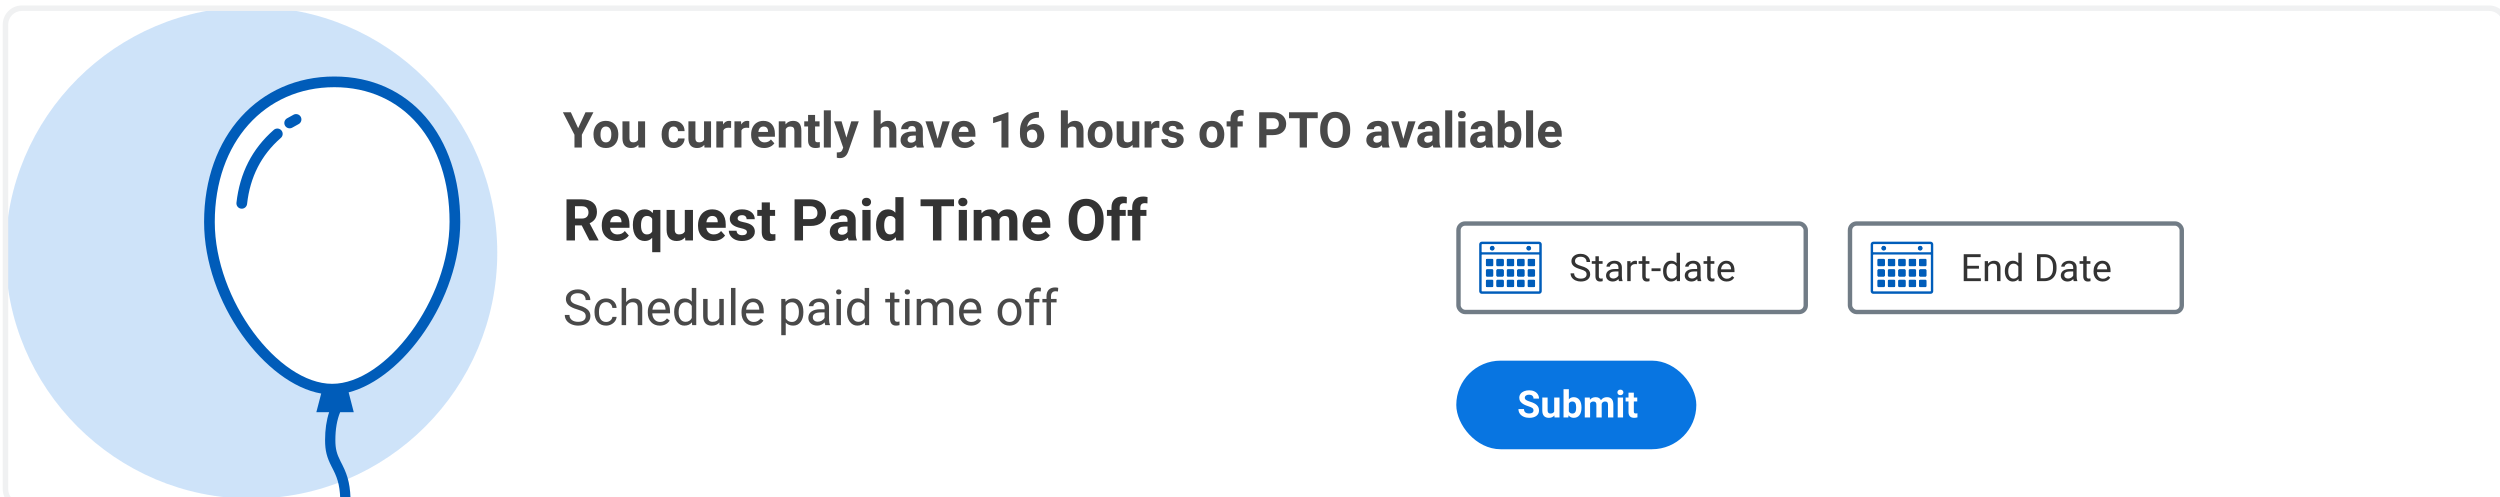 <svg width="915" height="182" viewBox="0 0 915 182" fill="none" xmlns="http://www.w3.org/2000/svg">
<g id="Property 1=Default" filter="url(#filter0_d_3:146443)">
<g clip-path="url(#clip0_3:146443)">
<path d="M0 6C0 2.686 2.686 0 6 0H909C912.314 0 915 2.686 915 6V176C915 179.314 912.314 182 909 182H6C2.686 182 0 179.314 0 176V6Z" fill="white"/>
<g id="content">
<path id="sub-header" d="M209.601 43.91L212.286 38.096H215.193L210.957 46.321V51H208.254V46.321L204.018 38.096H206.933L209.601 43.91ZM215.22 46.117C215.22 45.166 215.403 44.318 215.769 43.573C216.135 42.829 216.661 42.253 217.347 41.845C218.038 41.438 218.838 41.234 219.748 41.234C221.042 41.234 222.097 41.63 222.912 42.421C223.733 43.213 224.191 44.288 224.286 45.647L224.304 46.303C224.304 47.774 223.893 48.956 223.072 49.848C222.25 50.734 221.149 51.177 219.766 51.177C218.384 51.177 217.279 50.734 216.452 49.848C215.63 48.962 215.22 47.756 215.22 46.232V46.117ZM217.781 46.303C217.781 47.213 217.952 47.91 218.295 48.395C218.638 48.873 219.128 49.112 219.766 49.112C220.386 49.112 220.871 48.876 221.219 48.403C221.568 47.925 221.742 47.163 221.742 46.117C221.742 45.225 221.568 44.533 221.219 44.043C220.871 43.553 220.38 43.307 219.748 43.307C219.122 43.307 218.638 43.553 218.295 44.043C217.952 44.528 217.781 45.281 217.781 46.303ZM231.624 50.025C230.992 50.793 230.117 51.177 229.001 51.177C227.973 51.177 227.187 50.882 226.643 50.291C226.106 49.7 225.831 48.835 225.819 47.694V41.411H228.38V47.606C228.38 48.604 228.835 49.103 229.745 49.103C230.614 49.103 231.21 48.802 231.535 48.2V41.411H234.105V51H231.695L231.624 50.025ZM244.545 49.112C245.018 49.112 245.402 48.982 245.697 48.722C245.993 48.462 246.146 48.117 246.158 47.685H248.56C248.554 48.335 248.377 48.932 248.028 49.476C247.679 50.013 247.201 50.433 246.592 50.734C245.99 51.029 245.322 51.177 244.589 51.177C243.219 51.177 242.137 50.743 241.346 49.874C240.554 49 240.158 47.795 240.158 46.259V46.09C240.158 44.613 240.551 43.434 241.337 42.554C242.123 41.674 243.201 41.234 244.572 41.234C245.771 41.234 246.731 41.576 247.452 42.262C248.179 42.941 248.548 43.848 248.56 44.983H246.158C246.146 44.486 245.993 44.084 245.697 43.777C245.402 43.464 245.012 43.307 244.527 43.307C243.931 43.307 243.479 43.526 243.171 43.963C242.87 44.395 242.719 45.098 242.719 46.073V46.338C242.719 47.325 242.87 48.034 243.171 48.465C243.473 48.897 243.931 49.112 244.545 49.112ZM255.765 50.025C255.133 50.793 254.258 51.177 253.141 51.177C252.113 51.177 251.328 50.882 250.784 50.291C250.246 49.7 249.972 48.835 249.96 47.694V41.411H252.521V47.606C252.521 48.604 252.976 49.103 253.886 49.103C254.754 49.103 255.351 48.802 255.676 48.2V41.411H258.246V51H255.836L255.765 50.025ZM265.566 43.813C265.218 43.765 264.911 43.742 264.645 43.742C263.676 43.742 263.041 44.07 262.739 44.725V51H260.178V41.411H262.598L262.668 42.554C263.182 41.674 263.894 41.234 264.804 41.234C265.088 41.234 265.354 41.272 265.602 41.349L265.566 43.813ZM272.195 43.813C271.847 43.765 271.54 43.742 271.274 43.742C270.305 43.742 269.67 44.07 269.368 44.725V51H266.807V41.411H269.227L269.297 42.554C269.811 41.674 270.523 41.234 271.433 41.234C271.717 41.234 271.983 41.272 272.231 41.349L272.195 43.813ZM277.672 51.177C276.266 51.177 275.12 50.746 274.234 49.883C273.353 49.021 272.913 47.872 272.913 46.436V46.188C272.913 45.225 273.099 44.365 273.472 43.609C273.844 42.847 274.37 42.262 275.049 41.854C275.734 41.441 276.514 41.234 277.389 41.234C278.7 41.234 279.731 41.647 280.482 42.474C281.238 43.302 281.616 44.474 281.616 45.993V47.038H275.51C275.593 47.665 275.841 48.167 276.254 48.545C276.674 48.923 277.203 49.112 277.841 49.112C278.827 49.112 279.598 48.755 280.154 48.04L281.412 49.449C281.028 49.993 280.508 50.418 279.852 50.725C279.197 51.027 278.47 51.177 277.672 51.177ZM277.38 43.307C276.872 43.307 276.458 43.479 276.139 43.822C275.826 44.164 275.625 44.655 275.537 45.293H279.099V45.089C279.087 44.522 278.934 44.084 278.638 43.777C278.343 43.464 277.923 43.307 277.38 43.307ZM285.436 41.411L285.515 42.519C286.201 41.662 287.12 41.234 288.272 41.234C289.288 41.234 290.044 41.532 290.54 42.129C291.037 42.726 291.291 43.618 291.303 44.805V51H288.741V44.867C288.741 44.324 288.623 43.931 288.387 43.689C288.151 43.441 287.758 43.316 287.208 43.316C286.487 43.316 285.947 43.624 285.586 44.238V51H283.025V41.411H285.436ZM296.319 39.054V41.411H297.958V43.29H296.319V48.075C296.319 48.43 296.387 48.684 296.522 48.838C296.658 48.991 296.918 49.068 297.302 49.068C297.586 49.068 297.837 49.047 298.056 49.006V50.947C297.553 51.1 297.036 51.177 296.505 51.177C294.709 51.177 293.793 50.27 293.757 48.456V43.29H292.357V41.411H293.757V39.054H296.319ZM302.088 51H299.518V37.388H302.088V51ZM307.786 47.375L309.559 41.411H312.306L308.451 52.489L308.238 52.994C307.665 54.247 306.72 54.873 305.402 54.873C305.03 54.873 304.652 54.817 304.268 54.704V52.764L304.658 52.773C305.143 52.773 305.503 52.699 305.739 52.551C305.981 52.403 306.171 52.158 306.306 51.815L306.608 51.027L303.249 41.411H306.005L307.786 47.375ZM320.335 42.457C321.015 41.641 321.869 41.234 322.897 41.234C324.976 41.234 326.031 42.442 326.061 44.858V51H323.499V44.929C323.499 44.38 323.381 43.975 323.145 43.715C322.908 43.449 322.516 43.316 321.966 43.316C321.216 43.316 320.672 43.606 320.335 44.185V51H317.774V37.388H320.335V42.457ZM333.549 51C333.431 50.77 333.345 50.483 333.292 50.14C332.672 50.832 331.865 51.177 330.873 51.177C329.933 51.177 329.153 50.906 328.533 50.362C327.919 49.818 327.611 49.133 327.611 48.306C327.611 47.29 327.987 46.51 328.737 45.966C329.493 45.423 330.583 45.148 332.007 45.142H333.186V44.593C333.186 44.149 333.071 43.795 332.84 43.529C332.616 43.263 332.258 43.13 331.768 43.13C331.337 43.13 330.997 43.234 330.749 43.441C330.506 43.647 330.385 43.931 330.385 44.291H327.824C327.824 43.736 327.995 43.222 328.338 42.749C328.681 42.276 329.165 41.907 329.792 41.641C330.418 41.37 331.121 41.234 331.901 41.234C333.082 41.234 334.019 41.532 334.71 42.129C335.407 42.72 335.756 43.553 335.756 44.628V48.784C335.762 49.694 335.889 50.383 336.137 50.849V51H333.549ZM331.431 49.219C331.809 49.219 332.158 49.136 332.477 48.971C332.796 48.799 333.032 48.572 333.186 48.288V46.64H332.229C330.947 46.64 330.264 47.083 330.181 47.969L330.173 48.12C330.173 48.439 330.285 48.702 330.509 48.908C330.734 49.115 331.041 49.219 331.431 49.219ZM341.171 47.872L342.952 41.411H345.628L342.394 51H339.948L336.713 41.411H339.389L341.171 47.872ZM351.052 51.177C349.646 51.177 348.5 50.746 347.614 49.883C346.733 49.021 346.293 47.872 346.293 46.436V46.188C346.293 45.225 346.479 44.365 346.851 43.609C347.224 42.847 347.75 42.262 348.429 41.854C349.114 41.441 349.894 41.234 350.769 41.234C352.08 41.234 353.111 41.647 353.862 42.474C354.618 43.302 354.996 44.474 354.996 45.993V47.038H348.89C348.973 47.665 349.221 48.167 349.634 48.545C350.054 48.923 350.583 49.112 351.221 49.112C352.207 49.112 352.978 48.755 353.534 48.04L354.792 49.449C354.408 49.993 353.888 50.418 353.232 50.725C352.577 51.027 351.85 51.177 351.052 51.177ZM350.76 43.307C350.252 43.307 349.838 43.479 349.519 43.822C349.206 44.164 349.005 44.655 348.916 45.293H352.479V45.089C352.467 44.522 352.314 44.084 352.018 43.777C351.723 43.464 351.303 43.307 350.76 43.307ZM367.093 51H364.532V41.127L361.474 42.076V39.993L366.818 38.079H367.093V51ZM378.242 37.964V40.073H377.994C376.836 40.09 375.902 40.392 375.193 40.977C374.49 41.562 374.068 42.374 373.926 43.414C374.611 42.717 375.477 42.368 376.522 42.368C377.645 42.368 378.537 42.77 379.199 43.573C379.861 44.377 380.191 45.434 380.191 46.746C380.191 47.585 380.008 48.344 379.642 49.024C379.282 49.703 378.768 50.232 378.1 50.61C377.438 50.988 376.688 51.177 375.849 51.177C374.49 51.177 373.391 50.705 372.552 49.759C371.719 48.814 371.303 47.553 371.303 45.975V45.053C371.303 43.653 371.565 42.418 372.091 41.349C372.623 40.274 373.382 39.444 374.369 38.859C375.362 38.268 376.511 37.969 377.816 37.964H378.242ZM375.743 44.424C375.329 44.424 374.954 44.533 374.617 44.752C374.28 44.965 374.032 45.248 373.873 45.603V46.383C373.873 47.239 374.041 47.91 374.378 48.395C374.715 48.873 375.187 49.112 375.796 49.112C376.345 49.112 376.788 48.897 377.125 48.465C377.468 48.028 377.639 47.464 377.639 46.773C377.639 46.07 377.468 45.502 377.125 45.071C376.782 44.64 376.322 44.424 375.743 44.424ZM388.841 42.457C389.521 41.641 390.374 41.234 391.402 41.234C393.482 41.234 394.537 42.442 394.566 44.858V51H392.005V44.929C392.005 44.38 391.887 43.975 391.65 43.715C391.414 43.449 391.021 43.316 390.472 43.316C389.721 43.316 389.178 43.606 388.841 44.185V51H386.28V37.388H388.841V42.457ZM396.099 46.117C396.099 45.166 396.282 44.318 396.649 43.573C397.015 42.829 397.541 42.253 398.226 41.845C398.918 41.438 399.718 41.234 400.628 41.234C401.922 41.234 402.976 41.63 403.792 42.421C404.613 43.213 405.071 44.288 405.165 45.647L405.183 46.303C405.183 47.774 404.773 48.956 403.951 49.848C403.13 50.734 402.028 51.177 400.646 51.177C399.263 51.177 398.158 50.734 397.331 49.848C396.51 48.962 396.099 47.756 396.099 46.232V46.117ZM398.661 46.303C398.661 47.213 398.832 47.91 399.175 48.395C399.517 48.873 400.008 49.112 400.646 49.112C401.266 49.112 401.751 48.876 402.099 48.403C402.448 47.925 402.622 47.163 402.622 46.117C402.622 45.225 402.448 44.533 402.099 44.043C401.751 43.553 401.26 43.307 400.628 43.307C400.002 43.307 399.517 43.553 399.175 44.043C398.832 44.528 398.661 45.281 398.661 46.303ZM412.503 50.025C411.871 50.793 410.997 51.177 409.88 51.177C408.852 51.177 408.066 50.882 407.523 50.291C406.985 49.7 406.71 48.835 406.699 47.694V41.411H409.26V47.606C409.26 48.604 409.715 49.103 410.625 49.103C411.493 49.103 412.09 48.802 412.415 48.2V41.411H414.985V51H412.574L412.503 50.025ZM422.305 43.813C421.957 43.765 421.649 43.742 421.383 43.742C420.415 43.742 419.779 44.07 419.478 44.725V51H416.917V41.411H419.336L419.407 42.554C419.921 41.674 420.633 41.234 421.543 41.234C421.827 41.234 422.092 41.272 422.341 41.349L422.305 43.813ZM428.739 48.35C428.739 48.037 428.583 47.792 428.269 47.615C427.962 47.431 427.466 47.269 426.781 47.127C424.5 46.649 423.36 45.68 423.36 44.22C423.36 43.37 423.711 42.661 424.414 42.093C425.123 41.52 426.048 41.234 427.188 41.234C428.405 41.234 429.377 41.52 430.104 42.093C430.837 42.666 431.203 43.411 431.203 44.327H428.642C428.642 43.96 428.524 43.659 428.287 43.423C428.051 43.181 427.682 43.059 427.179 43.059C426.748 43.059 426.414 43.157 426.178 43.352C425.942 43.547 425.823 43.795 425.823 44.096C425.823 44.38 425.956 44.61 426.222 44.788C426.494 44.959 426.949 45.109 427.587 45.239C428.225 45.364 428.763 45.505 429.2 45.665C430.553 46.161 431.229 47.021 431.229 48.244C431.229 49.118 430.854 49.827 430.104 50.371C429.354 50.908 428.385 51.177 427.197 51.177C426.394 51.177 425.679 51.035 425.052 50.752C424.432 50.462 423.945 50.069 423.59 49.573C423.236 49.071 423.058 48.53 423.058 47.951H425.487C425.51 48.406 425.679 48.755 425.992 48.997C426.305 49.239 426.724 49.361 427.25 49.361C427.741 49.361 428.11 49.269 428.358 49.086C428.612 48.897 428.739 48.651 428.739 48.35ZM437.008 46.117C437.008 45.166 437.191 44.318 437.557 43.573C437.923 42.829 438.449 42.253 439.135 41.845C439.826 41.438 440.626 41.234 441.536 41.234C442.83 41.234 443.885 41.63 444.7 42.421C445.521 43.213 445.979 44.288 446.074 45.647L446.092 46.303C446.092 47.774 445.681 48.956 444.86 49.848C444.038 50.734 442.937 51.177 441.554 51.177C440.172 51.177 439.067 50.734 438.24 49.848C437.418 48.962 437.008 47.756 437.008 46.232V46.117ZM439.569 46.303C439.569 47.213 439.74 47.91 440.083 48.395C440.426 48.873 440.916 49.112 441.554 49.112C442.174 49.112 442.659 48.876 443.007 48.403C443.356 47.925 443.53 47.163 443.53 46.117C443.53 45.225 443.356 44.533 443.007 44.043C442.659 43.553 442.169 43.307 441.536 43.307C440.91 43.307 440.426 43.553 440.083 44.043C439.74 44.528 439.569 45.281 439.569 46.303ZM448.369 51V43.29H446.942V41.411H448.369V40.596C448.369 39.52 448.676 38.687 449.291 38.096C449.911 37.5 450.777 37.201 451.888 37.201C452.242 37.201 452.676 37.261 453.19 37.379L453.164 39.364C452.951 39.311 452.691 39.284 452.384 39.284C451.421 39.284 450.939 39.736 450.939 40.64V41.411H452.845V43.29H450.939V51H448.369ZM461.521 46.454V51H458.862V38.096H463.896C464.865 38.096 465.716 38.274 466.448 38.628C467.187 38.983 467.754 39.488 468.15 40.144C468.546 40.794 468.744 41.535 468.744 42.368C468.744 43.633 468.309 44.631 467.441 45.364C466.578 46.09 465.382 46.454 463.852 46.454H461.521ZM461.521 44.3H463.896C464.599 44.3 465.134 44.135 465.5 43.804C465.872 43.473 466.058 43 466.058 42.386C466.058 41.754 465.872 41.243 465.5 40.853C465.128 40.463 464.614 40.262 463.958 40.25H461.521V44.3ZM480.291 40.25H476.339V51H473.68V40.25H469.781V38.096H480.291V40.25ZM492.167 44.841C492.167 46.111 491.942 47.225 491.493 48.182C491.044 49.139 490.4 49.877 489.561 50.397C488.728 50.917 487.771 51.177 486.69 51.177C485.62 51.177 484.666 50.92 483.827 50.406C482.988 49.892 482.338 49.16 481.878 48.208C481.417 47.251 481.183 46.152 481.177 44.912V44.273C481.177 43.003 481.405 41.887 481.86 40.924C482.321 39.955 482.968 39.213 483.801 38.699C484.64 38.179 485.597 37.919 486.672 37.919C487.747 37.919 488.702 38.179 489.535 38.699C490.374 39.213 491.021 39.955 491.475 40.924C491.936 41.887 492.167 43 492.167 44.265V44.841ZM489.473 44.256C489.473 42.903 489.23 41.875 488.746 41.172C488.261 40.469 487.57 40.117 486.672 40.117C485.78 40.117 485.092 40.466 484.607 41.163C484.123 41.854 483.877 42.87 483.872 44.212V44.841C483.872 46.158 484.114 47.18 484.598 47.907C485.083 48.634 485.78 48.997 486.69 48.997C487.582 48.997 488.267 48.648 488.746 47.951C489.224 47.248 489.467 46.226 489.473 44.885V44.256ZM504.007 51C503.889 50.77 503.803 50.483 503.75 50.14C503.129 50.832 502.323 51.177 501.33 51.177C500.391 51.177 499.611 50.906 498.991 50.362C498.376 49.818 498.069 49.133 498.069 48.306C498.069 47.29 498.444 46.51 499.194 45.966C499.951 45.423 501.041 45.148 502.465 45.142H503.643V44.593C503.643 44.149 503.528 43.795 503.298 43.529C503.073 43.263 502.716 43.13 502.225 43.13C501.794 43.13 501.454 43.234 501.206 43.441C500.964 43.647 500.843 43.931 500.843 44.291H498.282C498.282 43.736 498.453 43.222 498.796 42.749C499.138 42.276 499.623 41.907 500.249 41.641C500.875 41.37 501.578 41.234 502.358 41.234C503.54 41.234 504.476 41.532 505.168 42.129C505.865 42.72 506.213 43.553 506.213 44.628V48.784C506.219 49.694 506.346 50.383 506.595 50.849V51H504.007ZM501.889 49.219C502.267 49.219 502.615 49.136 502.934 48.971C503.253 48.799 503.49 48.572 503.643 48.288V46.64H502.686C501.404 46.64 500.722 47.083 500.639 47.969L500.63 48.12C500.63 48.439 500.742 48.702 500.967 48.908C501.191 49.115 501.499 49.219 501.889 49.219ZM511.628 47.872L513.41 41.411H516.086L512.851 51H510.405L507.171 41.411H509.847L511.628 47.872ZM522.635 51C522.517 50.77 522.431 50.483 522.378 50.14C521.758 50.832 520.951 51.177 519.959 51.177C519.019 51.177 518.24 50.906 517.619 50.362C517.005 49.818 516.698 49.133 516.698 48.306C516.698 47.29 517.073 46.51 517.823 45.966C518.579 45.423 519.669 45.148 521.093 45.142H522.272V44.593C522.272 44.149 522.157 43.795 521.926 43.529C521.702 43.263 521.344 43.13 520.854 43.13C520.423 43.13 520.083 43.234 519.835 43.441C519.593 43.647 519.471 43.931 519.471 44.291H516.91C516.91 43.736 517.082 43.222 517.424 42.749C517.767 42.276 518.251 41.907 518.878 41.641C519.504 41.37 520.207 41.234 520.987 41.234C522.169 41.234 523.105 41.532 523.796 42.129C524.493 42.72 524.842 43.553 524.842 44.628V48.784C524.848 49.694 524.975 50.383 525.223 50.849V51H522.635ZM520.517 49.219C520.895 49.219 521.244 49.136 521.563 48.971C521.882 48.799 522.118 48.572 522.272 48.288V46.64H521.315C520.033 46.64 519.35 47.083 519.268 47.969L519.259 48.12C519.259 48.439 519.371 48.702 519.596 48.908C519.82 49.115 520.127 49.219 520.517 49.219ZM529.512 51H526.942V37.388H529.512V51ZM534.334 51H531.763V41.411H534.334V51ZM531.613 38.929C531.613 38.545 531.74 38.229 531.994 37.981C532.254 37.733 532.605 37.609 533.049 37.609C533.486 37.609 533.834 37.733 534.094 37.981C534.354 38.229 534.484 38.545 534.484 38.929C534.484 39.319 534.351 39.639 534.085 39.887C533.825 40.135 533.48 40.259 533.049 40.259C532.617 40.259 532.269 40.135 532.003 39.887C531.743 39.639 531.613 39.319 531.613 38.929ZM542.008 51C541.89 50.77 541.804 50.483 541.751 50.14C541.131 50.832 540.324 51.177 539.332 51.177C538.392 51.177 537.613 50.906 536.992 50.362C536.378 49.818 536.071 49.133 536.071 48.306C536.071 47.29 536.446 46.51 537.196 45.966C537.952 45.423 539.042 45.148 540.466 45.142H541.645V44.593C541.645 44.149 541.53 43.795 541.299 43.529C541.075 43.263 540.717 43.13 540.227 43.13C539.796 43.13 539.456 43.234 539.208 43.441C538.966 43.647 538.844 43.931 538.844 44.291H536.283C536.283 43.736 536.455 43.222 536.797 42.749C537.14 42.276 537.624 41.907 538.251 41.641C538.877 41.37 539.58 41.234 540.36 41.234C541.542 41.234 542.478 41.532 543.169 42.129C543.866 42.72 544.215 43.553 544.215 44.628V48.784C544.221 49.694 544.348 50.383 544.596 50.849V51H542.008ZM539.89 49.219C540.268 49.219 540.617 49.136 540.936 48.971C541.255 48.799 541.491 48.572 541.645 48.288V46.64H540.688C539.406 46.64 538.723 47.083 538.641 47.969L538.632 48.12C538.632 48.439 538.744 48.702 538.969 48.908C539.193 49.115 539.5 49.219 539.89 49.219ZM554.823 46.294C554.823 47.83 554.495 49.03 553.839 49.892C553.184 50.749 552.268 51.177 551.092 51.177C550.052 51.177 549.222 50.778 548.602 49.981L548.487 51H546.182V37.388H548.744V42.271C549.334 41.579 550.111 41.234 551.074 41.234C552.244 41.234 553.16 41.665 553.822 42.528C554.489 43.384 554.823 44.593 554.823 46.152V46.294ZM552.262 46.108C552.262 45.139 552.108 44.433 551.801 43.99C551.494 43.541 551.036 43.316 550.427 43.316C549.612 43.316 549.051 43.65 548.744 44.318V48.102C549.057 48.776 549.624 49.112 550.445 49.112C551.272 49.112 551.816 48.705 552.076 47.889C552.2 47.499 552.262 46.906 552.262 46.108ZM559.113 51H556.542V37.388H559.113V51ZM565.644 51.177C564.238 51.177 563.092 50.746 562.205 49.883C561.325 49.021 560.885 47.872 560.885 46.436V46.188C560.885 45.225 561.071 44.365 561.443 43.609C561.816 42.847 562.341 42.262 563.021 41.854C563.706 41.441 564.486 41.234 565.36 41.234C566.672 41.234 567.703 41.647 568.453 42.474C569.21 43.302 569.588 44.474 569.588 45.993V47.038H563.482C563.564 47.665 563.813 48.167 564.226 48.545C564.646 48.923 565.174 49.112 565.812 49.112C566.799 49.112 567.57 48.755 568.126 48.04L569.384 49.449C569 49.993 568.48 50.418 567.824 50.725C567.168 51.027 566.442 51.177 565.644 51.177ZM565.352 43.307C564.843 43.307 564.43 43.479 564.111 43.822C563.798 44.164 563.597 44.655 563.508 45.293H567.071V45.089C567.059 44.522 566.905 44.084 566.61 43.777C566.315 43.464 565.895 43.307 565.352 43.307Z" fill="#494949"/>
<g id="Frame 10">
<path id="header" d="M210.908 79.497H208.44V85H205.342V69.967H210.928C212.704 69.967 214.074 70.362 215.038 71.154C216.001 71.946 216.483 73.064 216.483 74.51C216.483 75.535 216.259 76.392 215.812 77.081C215.371 77.762 214.7 78.306 213.799 78.712L217.051 84.855V85H213.726L210.908 79.497ZM208.44 76.988H210.938C211.716 76.988 212.319 76.791 212.745 76.399C213.172 76 213.386 75.453 213.386 74.757C213.386 74.049 213.182 73.491 212.776 73.085C212.377 72.679 211.761 72.476 210.928 72.476H208.44V76.988ZM223.793 85.207C222.155 85.207 220.82 84.704 219.787 83.699C218.761 82.694 218.249 81.355 218.249 79.683V79.394C218.249 78.272 218.465 77.27 218.899 76.389C219.333 75.501 219.945 74.819 220.737 74.344C221.535 73.863 222.444 73.622 223.463 73.622C224.991 73.622 226.192 74.104 227.066 75.067C227.947 76.031 228.388 77.397 228.388 79.166V80.385H221.274C221.37 81.114 221.659 81.699 222.141 82.14C222.63 82.581 223.246 82.801 223.989 82.801C225.139 82.801 226.037 82.384 226.684 81.551L228.15 83.193C227.703 83.826 227.097 84.322 226.333 84.68C225.569 85.031 224.723 85.207 223.793 85.207ZM223.453 76.038C222.861 76.038 222.379 76.237 222.007 76.637C221.642 77.036 221.408 77.607 221.305 78.351H225.456V78.113C225.442 77.452 225.263 76.943 224.919 76.585C224.575 76.22 224.086 76.038 223.453 76.038ZM229.627 79.311C229.627 77.556 230.016 76.169 230.794 75.15C231.578 74.131 232.652 73.622 234.015 73.622C235.213 73.622 236.166 74.079 236.875 74.995L237.071 73.828H239.694V89.295H236.7V84.04C236.011 84.818 235.11 85.207 233.994 85.207C232.666 85.207 231.606 84.69 230.814 83.658C230.023 82.625 229.627 81.176 229.627 79.311ZM232.611 79.528C232.611 80.595 232.797 81.407 233.168 81.964C233.547 82.522 234.077 82.801 234.759 82.801C235.674 82.801 236.321 82.436 236.7 81.706V77.091C236.328 76.389 235.688 76.038 234.779 76.038C234.091 76.038 233.557 76.317 233.179 76.874C232.8 77.432 232.611 78.316 232.611 79.528ZM248.739 83.864C248.002 84.759 246.983 85.207 245.682 85.207C244.485 85.207 243.569 84.862 242.936 84.174C242.31 83.486 241.99 82.477 241.976 81.149V73.828H244.96V81.046C244.96 82.209 245.49 82.79 246.55 82.79C247.562 82.79 248.257 82.439 248.635 81.737V73.828H251.63V85H248.821L248.739 83.864ZM259.023 85.207C257.384 85.207 256.049 84.704 255.016 83.699C253.991 82.694 253.478 81.355 253.478 79.683V79.394C253.478 78.272 253.695 77.27 254.128 76.389C254.562 75.501 255.175 74.819 255.966 74.344C256.765 73.863 257.673 73.622 258.692 73.622C260.22 73.622 261.421 74.104 262.296 75.067C263.177 76.031 263.617 77.397 263.617 79.166V80.385H256.503C256.6 81.114 256.889 81.699 257.371 82.14C257.859 82.581 258.475 82.801 259.219 82.801C260.368 82.801 261.267 82.384 261.914 81.551L263.38 83.193C262.932 83.826 262.327 84.322 261.563 84.68C260.798 85.031 259.952 85.207 259.023 85.207ZM258.682 76.038C258.09 76.038 257.608 76.237 257.236 76.637C256.871 77.036 256.637 77.607 256.534 78.351H260.685V78.113C260.671 77.452 260.492 76.943 260.148 76.585C259.804 76.22 259.315 76.038 258.682 76.038ZM271.371 81.913C271.371 81.548 271.189 81.262 270.824 81.056C270.466 80.842 269.888 80.653 269.09 80.488C266.433 79.93 265.104 78.802 265.104 77.101C265.104 76.11 265.514 75.284 266.333 74.623C267.159 73.956 268.236 73.622 269.564 73.622C270.982 73.622 272.115 73.956 272.961 74.623C273.815 75.291 274.242 76.158 274.242 77.225H271.258C271.258 76.798 271.12 76.447 270.845 76.172C270.569 75.89 270.139 75.749 269.554 75.749C269.052 75.749 268.663 75.862 268.387 76.089C268.112 76.317 267.974 76.606 267.974 76.957C267.974 77.287 268.129 77.556 268.439 77.762C268.756 77.962 269.286 78.137 270.029 78.289C270.773 78.433 271.399 78.598 271.908 78.784C273.485 79.362 274.273 80.364 274.273 81.789C274.273 82.808 273.836 83.634 272.961 84.267C272.087 84.893 270.958 85.207 269.575 85.207C268.639 85.207 267.806 85.041 267.076 84.711C266.353 84.374 265.785 83.916 265.372 83.338C264.959 82.753 264.753 82.123 264.753 81.448H267.582C267.61 81.978 267.806 82.384 268.171 82.666C268.535 82.949 269.024 83.09 269.637 83.09C270.208 83.09 270.638 82.983 270.927 82.77C271.223 82.549 271.371 82.264 271.371 81.913ZM279.776 71.082V73.828H281.686V76.017H279.776V81.593C279.776 82.006 279.855 82.302 280.013 82.481C280.172 82.66 280.475 82.749 280.922 82.749C281.252 82.749 281.545 82.725 281.8 82.677V84.938C281.215 85.117 280.612 85.207 279.993 85.207C277.9 85.207 276.833 84.15 276.792 82.037V76.017H275.161V73.828H276.792V71.082H279.776ZM291.908 79.703V85H288.81V69.967H294.675C295.804 69.967 296.795 70.173 297.649 70.586C298.509 70.999 299.17 71.588 299.631 72.352C300.092 73.109 300.323 73.973 300.323 74.943C300.323 76.416 299.817 77.58 298.805 78.433C297.8 79.28 296.406 79.703 294.624 79.703H291.908ZM291.908 77.194H294.675C295.494 77.194 296.117 77.001 296.544 76.616C296.978 76.231 297.194 75.68 297.194 74.964C297.194 74.228 296.978 73.632 296.544 73.178C296.11 72.723 295.511 72.489 294.747 72.476H291.908V77.194ZM308.614 85C308.476 84.731 308.377 84.398 308.315 83.999C307.592 84.804 306.652 85.207 305.496 85.207C304.401 85.207 303.493 84.89 302.77 84.257C302.054 83.623 301.696 82.825 301.696 81.861C301.696 80.677 302.133 79.769 303.008 79.135C303.889 78.502 305.159 78.182 306.817 78.175H308.191V77.535C308.191 77.019 308.056 76.606 307.788 76.296C307.526 75.986 307.11 75.831 306.539 75.831C306.036 75.831 305.64 75.952 305.351 76.193C305.069 76.434 304.928 76.764 304.928 77.184H301.944C301.944 76.537 302.144 75.938 302.543 75.387C302.942 74.837 303.507 74.406 304.236 74.097C304.966 73.78 305.785 73.622 306.694 73.622C308.07 73.622 309.161 73.969 309.967 74.665C310.779 75.353 311.185 76.323 311.185 77.576V82.419C311.192 83.479 311.34 84.281 311.629 84.825V85H308.614ZM306.146 82.925C306.587 82.925 306.993 82.828 307.365 82.635C307.736 82.436 308.012 82.171 308.191 81.841V79.92H307.076C305.582 79.92 304.787 80.436 304.691 81.469L304.68 81.644C304.68 82.016 304.811 82.322 305.073 82.563C305.334 82.804 305.692 82.925 306.146 82.925ZM316.626 85H313.632V73.828H316.626V85ZM313.457 70.937C313.457 70.49 313.605 70.121 313.901 69.832C314.203 69.543 314.613 69.399 315.129 69.399C315.639 69.399 316.045 69.543 316.348 69.832C316.65 70.121 316.802 70.49 316.802 70.937C316.802 71.391 316.647 71.763 316.337 72.052C316.034 72.341 315.632 72.486 315.129 72.486C314.627 72.486 314.221 72.341 313.911 72.052C313.608 71.763 313.457 71.391 313.457 70.937ZM318.629 79.332C318.629 77.59 319.018 76.203 319.796 75.171C320.581 74.138 321.651 73.622 323.007 73.622C324.095 73.622 324.993 74.028 325.702 74.84V69.141H328.696V85H326.002L325.857 83.813C325.114 84.742 324.157 85.207 322.987 85.207C321.672 85.207 320.615 84.69 319.817 83.658C319.025 82.618 318.629 81.176 318.629 79.332ZM321.613 79.548C321.613 80.595 321.796 81.397 322.161 81.954C322.525 82.512 323.055 82.79 323.751 82.79C324.673 82.79 325.324 82.401 325.702 81.624V77.215C325.33 76.437 324.687 76.048 323.771 76.048C322.333 76.048 321.613 77.215 321.613 79.548ZM347.168 72.476H342.563V85H339.465V72.476H334.922V69.967H347.168V72.476ZM351.897 85H348.903V73.828H351.897V85ZM348.727 70.937C348.727 70.49 348.875 70.121 349.171 69.832C349.474 69.543 349.884 69.399 350.4 69.399C350.909 69.399 351.315 69.543 351.618 69.832C351.921 70.121 352.072 70.49 352.072 70.937C352.072 71.391 351.918 71.763 351.608 72.052C351.305 72.341 350.902 72.486 350.4 72.486C349.897 72.486 349.491 72.341 349.181 72.052C348.879 71.763 348.727 71.391 348.727 70.937ZM357.163 73.828L357.256 75.078C358.047 74.107 359.118 73.622 360.467 73.622C361.905 73.622 362.893 74.19 363.43 75.325C364.215 74.19 365.333 73.622 366.786 73.622C367.997 73.622 368.899 73.976 369.491 74.685C370.083 75.387 370.379 76.447 370.379 77.865V85H367.385V77.876C367.385 77.242 367.261 76.781 367.013 76.492C366.765 76.196 366.328 76.048 365.702 76.048C364.807 76.048 364.187 76.475 363.843 77.328L363.853 85H360.869V77.886C360.869 77.239 360.742 76.771 360.487 76.482C360.233 76.193 359.799 76.048 359.186 76.048C358.34 76.048 357.727 76.399 357.349 77.101V85H354.365V73.828H357.163ZM377.823 85.207C376.185 85.207 374.85 84.704 373.817 83.699C372.792 82.694 372.279 81.355 372.279 79.683V79.394C372.279 78.272 372.496 77.27 372.929 76.389C373.363 75.501 373.975 74.819 374.767 74.344C375.566 73.863 376.474 73.622 377.493 73.622C379.021 73.622 380.222 74.104 381.096 75.067C381.977 76.031 382.418 77.397 382.418 79.166V80.385H375.304C375.4 81.114 375.689 81.699 376.171 82.14C376.66 82.581 377.276 82.801 378.019 82.801C379.169 82.801 380.067 82.384 380.714 81.551L382.18 83.193C381.733 83.826 381.127 84.322 380.363 84.68C379.599 85.031 378.753 85.207 377.823 85.207ZM377.483 76.038C376.891 76.038 376.409 76.237 376.037 76.637C375.672 77.036 375.438 77.607 375.335 78.351H379.486V78.113C379.472 77.452 379.293 76.943 378.949 76.585C378.605 76.22 378.116 76.038 377.483 76.038ZM401.932 77.824C401.932 79.304 401.671 80.602 401.148 81.717C400.625 82.832 399.874 83.692 398.897 84.298C397.926 84.904 396.811 85.207 395.551 85.207C394.306 85.207 393.194 84.907 392.216 84.308C391.239 83.709 390.482 82.856 389.945 81.748C389.408 80.632 389.136 79.352 389.129 77.907V77.163C389.129 75.683 389.394 74.382 389.924 73.26C390.461 72.132 391.215 71.268 392.186 70.669C393.163 70.063 394.278 69.76 395.531 69.76C396.784 69.76 397.895 70.063 398.866 70.669C399.843 71.268 400.597 72.132 401.127 73.26C401.664 74.382 401.932 75.68 401.932 77.153V77.824ZM398.794 77.143C398.794 75.566 398.511 74.369 397.947 73.549C397.382 72.73 396.577 72.321 395.531 72.321C394.491 72.321 393.69 72.727 393.125 73.539C392.561 74.344 392.275 75.528 392.268 77.091V77.824C392.268 79.359 392.55 80.55 393.115 81.397C393.679 82.243 394.491 82.666 395.551 82.666C396.591 82.666 397.389 82.26 397.947 81.448C398.504 80.629 398.787 79.438 398.794 77.876V77.143ZM404.803 85V76.017H403.14V73.828H404.803V72.878C404.803 71.626 405.161 70.655 405.877 69.967C406.599 69.271 407.608 68.924 408.902 68.924C409.315 68.924 409.821 68.993 410.42 69.13L410.389 71.443C410.141 71.381 409.838 71.35 409.48 71.35C408.358 71.35 407.797 71.877 407.797 72.93V73.828H410.017V76.017H407.797V85H404.803ZM412.381 85V76.017H410.719V73.828H412.381V72.878C412.381 71.626 412.739 70.655 413.455 69.967C414.178 69.271 415.186 68.924 416.481 68.924C416.894 68.924 417.399 68.993 417.998 69.13L417.967 71.443C417.72 71.381 417.417 71.35 417.059 71.35C415.937 71.35 415.376 71.877 415.376 72.93V73.828H417.596V76.017H415.376V85H412.381Z" fill="#333333"/>
<path id="sub-header_2" d="M209.3 110.248C207.84 109.829 206.777 109.315 206.109 108.706C205.448 108.092 205.117 107.336 205.117 106.438C205.117 105.421 205.521 104.582 206.331 103.921C207.146 103.253 208.204 102.919 209.503 102.919C210.39 102.919 211.178 103.091 211.87 103.433C212.567 103.776 213.105 104.249 213.483 104.851C213.867 105.454 214.059 106.113 214.059 106.828H212.348C212.348 106.048 212.1 105.436 211.604 104.993C211.108 104.544 210.407 104.319 209.503 104.319C208.665 104.319 208.009 104.506 207.536 104.878C207.069 105.244 206.836 105.755 206.836 106.411C206.836 106.937 207.057 107.383 207.501 107.749C207.95 108.11 208.709 108.44 209.778 108.742C210.854 109.043 211.692 109.377 212.295 109.743C212.904 110.104 213.353 110.526 213.642 111.011C213.938 111.495 214.085 112.065 214.085 112.721C214.085 113.767 213.678 114.606 212.862 115.238C212.047 115.864 210.957 116.177 209.592 116.177C208.706 116.177 207.879 116.009 207.111 115.672C206.343 115.329 205.749 114.863 205.329 114.272C204.916 113.681 204.709 113.01 204.709 112.26H206.419C206.419 113.04 206.706 113.657 207.279 114.112C207.858 114.561 208.629 114.786 209.592 114.786C210.49 114.786 211.178 114.603 211.657 114.236C212.136 113.87 212.375 113.371 212.375 112.739C212.375 112.106 212.153 111.619 211.71 111.276C211.267 110.928 210.464 110.585 209.3 110.248ZM219.864 114.839C220.448 114.839 220.959 114.662 221.397 114.307C221.834 113.953 222.076 113.51 222.123 112.978H223.674C223.645 113.527 223.456 114.05 223.107 114.547C222.759 115.043 222.292 115.439 221.707 115.734C221.128 116.03 220.513 116.177 219.864 116.177C218.558 116.177 217.518 115.743 216.744 114.874C215.976 114 215.592 112.807 215.592 111.294V111.019C215.592 110.086 215.763 109.256 216.106 108.529C216.449 107.802 216.939 107.238 217.577 106.836C218.221 106.435 218.98 106.234 219.855 106.234C220.93 106.234 221.822 106.556 222.531 107.2C223.246 107.844 223.627 108.68 223.674 109.708H222.123C222.076 109.087 221.84 108.579 221.414 108.183C220.995 107.782 220.475 107.581 219.855 107.581C219.022 107.581 218.375 107.882 217.914 108.485C217.459 109.081 217.231 109.947 217.231 111.081V111.392C217.231 112.496 217.459 113.347 217.914 113.944C218.369 114.541 219.019 114.839 219.864 114.839ZM227.157 107.572C227.884 106.68 228.829 106.234 229.993 106.234C232.02 106.234 233.042 107.377 233.059 109.663V116H231.42V109.655C231.414 108.963 231.255 108.452 230.941 108.121C230.634 107.791 230.153 107.625 229.497 107.625C228.965 107.625 228.498 107.767 228.097 108.051C227.695 108.334 227.382 108.706 227.157 109.167V116H225.518V102.388H227.157V107.572ZM239.494 116.177C238.194 116.177 237.136 115.752 236.321 114.901C235.505 114.044 235.098 112.901 235.098 111.471V111.17C235.098 110.219 235.278 109.371 235.638 108.627C236.005 107.876 236.513 107.291 237.163 106.872C237.819 106.446 238.528 106.234 239.29 106.234C240.536 106.234 241.505 106.644 242.197 107.466C242.888 108.287 243.233 109.463 243.233 110.993V111.675H236.737C236.761 112.621 237.036 113.386 237.562 113.971C238.093 114.55 238.767 114.839 239.582 114.839C240.161 114.839 240.652 114.721 241.053 114.485C241.455 114.248 241.807 113.935 242.108 113.545L243.109 114.325C242.306 115.56 241.101 116.177 239.494 116.177ZM239.29 107.581C238.628 107.581 238.073 107.823 237.624 108.308C237.175 108.786 236.897 109.46 236.791 110.328H241.594V110.204C241.547 109.371 241.322 108.727 240.92 108.272C240.519 107.811 239.975 107.581 239.29 107.581ZM244.74 111.126C244.74 109.655 245.089 108.473 245.786 107.581C246.483 106.683 247.396 106.234 248.524 106.234C249.647 106.234 250.536 106.618 251.192 107.386V102.388H252.831V116H251.325L251.245 114.972C250.589 115.775 249.676 116.177 248.506 116.177C247.396 116.177 246.489 115.722 245.786 114.812C245.089 113.903 244.74 112.715 244.74 111.25V111.126ZM246.38 111.312C246.38 112.399 246.604 113.25 247.053 113.864C247.502 114.479 248.122 114.786 248.914 114.786C249.954 114.786 250.713 114.319 251.192 113.386V108.981C250.701 108.077 249.948 107.625 248.932 107.625C248.128 107.625 247.502 107.935 247.053 108.556C246.604 109.176 246.38 110.095 246.38 111.312ZM261.304 115.052C260.666 115.802 259.729 116.177 258.494 116.177C257.472 116.177 256.692 115.882 256.155 115.291C255.623 114.694 255.354 113.814 255.348 112.65V106.411H256.988V112.606C256.988 114.059 257.579 114.786 258.76 114.786C260.013 114.786 260.846 114.319 261.259 113.386V106.411H262.899V116H261.339L261.304 115.052ZM267.179 116H265.54V102.388H267.179V116ZM273.791 116.177C272.491 116.177 271.433 115.752 270.618 114.901C269.803 114.044 269.395 112.901 269.395 111.471V111.17C269.395 110.219 269.575 109.371 269.936 108.627C270.302 107.876 270.81 107.291 271.46 106.872C272.116 106.446 272.825 106.234 273.587 106.234C274.833 106.234 275.802 106.644 276.494 107.466C277.185 108.287 277.531 109.463 277.531 110.993V111.675H271.034C271.058 112.621 271.333 113.386 271.859 113.971C272.39 114.55 273.064 114.839 273.879 114.839C274.458 114.839 274.949 114.721 275.35 114.485C275.752 114.248 276.104 113.935 276.405 113.545L277.406 114.325C276.603 115.56 275.398 116.177 273.791 116.177ZM273.587 107.581C272.925 107.581 272.37 107.823 271.921 108.308C271.472 108.786 271.194 109.46 271.088 110.328H275.891V110.204C275.844 109.371 275.619 108.727 275.217 108.272C274.816 107.811 274.272 107.581 273.587 107.581ZM292.038 111.312C292.038 112.771 291.704 113.947 291.037 114.839C290.369 115.731 289.465 116.177 288.325 116.177C287.161 116.177 286.245 115.808 285.578 115.069V119.687H283.938V106.411H285.436L285.515 107.474C286.183 106.647 287.111 106.234 288.298 106.234C289.45 106.234 290.36 106.668 291.028 107.536C291.701 108.405 292.038 109.613 292.038 111.161V111.312ZM290.399 111.126C290.399 110.045 290.168 109.191 289.707 108.565C289.247 107.938 288.614 107.625 287.811 107.625C286.818 107.625 286.074 108.065 285.578 108.946V113.527C286.068 114.402 286.818 114.839 287.829 114.839C288.614 114.839 289.238 114.529 289.698 113.908C290.165 113.282 290.399 112.355 290.399 111.126ZM300.05 116C299.955 115.811 299.878 115.474 299.819 114.99C299.057 115.781 298.147 116.177 297.09 116.177C296.144 116.177 295.367 115.911 294.759 115.38C294.156 114.842 293.855 114.163 293.855 113.341C293.855 112.343 294.233 111.569 294.989 111.019C295.751 110.464 296.821 110.186 298.197 110.186H299.793V109.433C299.793 108.86 299.621 108.405 299.279 108.068C298.936 107.726 298.431 107.554 297.763 107.554C297.178 107.554 296.688 107.702 296.292 107.997C295.896 108.293 295.698 108.65 295.698 109.07H294.05C294.05 108.591 294.218 108.13 294.555 107.687C294.898 107.238 295.359 106.884 295.938 106.624C296.522 106.364 297.164 106.234 297.861 106.234C298.966 106.234 299.831 106.511 300.457 107.067C301.084 107.616 301.409 108.375 301.432 109.344V113.758C301.432 114.638 301.544 115.338 301.769 115.858V116H300.05ZM297.329 114.75C297.843 114.75 298.33 114.617 298.791 114.352C299.252 114.086 299.586 113.74 299.793 113.315V111.347H298.508C296.499 111.347 295.494 111.935 295.494 113.111C295.494 113.625 295.666 114.027 296.008 114.316C296.351 114.606 296.791 114.75 297.329 114.75ZM305.784 116H304.144V106.411H305.784V116ZM304.011 103.868C304.011 103.602 304.091 103.377 304.25 103.194C304.416 103.011 304.658 102.919 304.977 102.919C305.296 102.919 305.538 103.011 305.704 103.194C305.869 103.377 305.952 103.602 305.952 103.868C305.952 104.133 305.869 104.355 305.704 104.532C305.538 104.709 305.296 104.798 304.977 104.798C304.658 104.798 304.416 104.709 304.25 104.532C304.091 104.355 304.011 104.133 304.011 103.868ZM308.017 111.126C308.017 109.655 308.365 108.473 309.063 107.581C309.76 106.683 310.673 106.234 311.801 106.234C312.924 106.234 313.813 106.618 314.469 107.386V102.388H316.108V116H314.602L314.522 114.972C313.866 115.775 312.953 116.177 311.783 116.177C310.673 116.177 309.766 115.722 309.063 114.812C308.365 113.903 308.017 112.715 308.017 111.25V111.126ZM309.656 111.312C309.656 112.399 309.881 113.25 310.33 113.864C310.779 114.479 311.399 114.786 312.191 114.786C313.231 114.786 313.99 114.319 314.469 113.386V108.981C313.978 108.077 313.225 107.625 312.209 107.625C311.405 107.625 310.779 107.935 310.33 108.556C309.881 109.176 309.656 110.095 309.656 111.312ZM325.387 104.089V106.411H327.177V107.678H325.387V113.625C325.387 114.009 325.467 114.298 325.626 114.493C325.786 114.682 326.058 114.777 326.442 114.777C326.631 114.777 326.891 114.742 327.221 114.671V116C326.79 116.118 326.371 116.177 325.963 116.177C325.23 116.177 324.678 115.956 324.306 115.513C323.934 115.069 323.747 114.44 323.747 113.625V107.678H322.002V106.411H323.747V104.089H325.387ZM330.882 116H329.242V106.411H330.882V116ZM329.109 103.868C329.109 103.602 329.189 103.377 329.348 103.194C329.514 103.011 329.756 102.919 330.075 102.919C330.394 102.919 330.636 103.011 330.802 103.194C330.967 103.377 331.05 103.602 331.05 103.868C331.05 104.133 330.967 104.355 330.802 104.532C330.636 104.709 330.394 104.798 330.075 104.798C329.756 104.798 329.514 104.709 329.348 104.532C329.189 104.355 329.109 104.133 329.109 103.868ZM335.056 106.411L335.1 107.474C335.803 106.647 336.751 106.234 337.945 106.234C339.286 106.234 340.199 106.748 340.683 107.776C341.002 107.315 341.416 106.943 341.924 106.659C342.438 106.376 343.044 106.234 343.741 106.234C345.844 106.234 346.914 107.347 346.949 109.575V116H345.309V109.672C345.309 108.987 345.153 108.476 344.84 108.139C344.527 107.796 344.001 107.625 343.262 107.625C342.654 107.625 342.149 107.808 341.747 108.175C341.345 108.535 341.112 109.022 341.047 109.637V116H339.398V109.717C339.398 108.322 338.716 107.625 337.351 107.625C336.276 107.625 335.54 108.083 335.144 108.999V116H333.505V106.411H335.056ZM353.41 116.177C352.11 116.177 351.052 115.752 350.237 114.901C349.422 114.044 349.014 112.901 349.014 111.471V111.17C349.014 110.219 349.194 109.371 349.554 108.627C349.921 107.876 350.429 107.291 351.079 106.872C351.735 106.446 352.444 106.234 353.206 106.234C354.452 106.234 355.421 106.644 356.113 107.466C356.804 108.287 357.149 109.463 357.149 110.993V111.675H350.653C350.677 112.621 350.952 113.386 351.478 113.971C352.009 114.55 352.683 114.839 353.498 114.839C354.077 114.839 354.568 114.721 354.969 114.485C355.371 114.248 355.723 113.935 356.024 113.545L357.025 114.325C356.222 115.56 355.017 116.177 353.41 116.177ZM353.206 107.581C352.544 107.581 351.989 107.823 351.54 108.308C351.091 108.786 350.813 109.46 350.707 110.328H355.51V110.204C355.463 109.371 355.238 108.727 354.836 108.272C354.435 107.811 353.891 107.581 353.206 107.581ZM363.123 111.117C363.123 110.177 363.306 109.333 363.672 108.582C364.044 107.832 364.558 107.253 365.214 106.845C365.876 106.438 366.629 106.234 367.474 106.234C368.78 106.234 369.834 106.686 370.638 107.59C371.447 108.494 371.852 109.696 371.852 111.197V111.312C371.852 112.245 371.672 113.084 371.311 113.829C370.957 114.567 370.446 115.143 369.778 115.557C369.117 115.97 368.354 116.177 367.492 116.177C366.192 116.177 365.137 115.725 364.328 114.821C363.524 113.917 363.123 112.721 363.123 111.232V111.117ZM364.771 111.312C364.771 112.375 365.016 113.229 365.507 113.873C366.003 114.517 366.665 114.839 367.492 114.839C368.325 114.839 368.987 114.514 369.477 113.864C369.967 113.208 370.213 112.293 370.213 111.117C370.213 110.065 369.961 109.214 369.459 108.565C368.963 107.909 368.301 107.581 367.474 107.581C366.665 107.581 366.012 107.903 365.515 108.547C365.019 109.191 364.771 110.112 364.771 111.312ZM374.715 116V107.678H373.199V106.411H374.715V105.427C374.715 104.399 374.989 103.605 375.539 103.043C376.088 102.482 376.865 102.201 377.87 102.201C378.248 102.201 378.623 102.252 378.995 102.352L378.906 103.681C378.629 103.628 378.333 103.602 378.02 103.602C377.488 103.602 377.078 103.758 376.788 104.071C376.499 104.379 376.354 104.822 376.354 105.401V106.411H378.401V107.678H376.354V116H374.715ZM381.025 116V107.678H379.509V106.411H381.025V105.427C381.025 104.399 381.299 103.605 381.849 103.043C382.398 102.482 383.175 102.201 384.18 102.201C384.558 102.201 384.933 102.252 385.305 102.352L385.216 103.681C384.939 103.628 384.643 103.602 384.33 103.602C383.798 103.602 383.388 103.758 383.098 104.071C382.809 104.379 382.664 104.822 382.664 105.401V106.411H384.711V107.678H382.664V116H381.025Z" fill="#494949"/>
</g>
</g>
<g id="Frame 12">
<g id="Frame 11">
<g id="button">
<rect x="531.81" y="78.809" width="127.095" height="32.381" rx="2.429" fill="white"/>
<g id="wd-accent-calendar 2">
<g id="Group">
<path id="Vector" d="M540.338 85.459H561.328C561.581 85.459 561.823 85.559 562.002 85.738C562.181 85.917 562.282 86.16 562.282 86.413V103.587C562.282 103.84 562.181 104.082 562.002 104.261C561.823 104.44 561.581 104.541 561.328 104.541H540.338C540.085 104.541 539.842 104.44 539.663 104.261C539.484 104.082 539.384 103.84 539.384 103.587V86.413C539.384 86.16 539.484 85.917 539.663 85.738C539.842 85.559 540.085 85.459 540.338 85.459ZM540.338 90.229V103.587H561.328V90.229H540.338ZM542.246 91.66H544.154C544.281 91.66 544.402 91.711 544.492 91.8C544.581 91.89 544.631 92.011 544.631 92.138V94.046C544.631 94.172 544.581 94.294 544.492 94.383C544.402 94.472 544.281 94.523 544.154 94.523H542.246C542.12 94.523 541.998 94.472 541.909 94.383C541.819 94.294 541.769 94.172 541.769 94.046V92.138C541.769 92.011 541.819 91.89 541.909 91.8C541.998 91.711 542.12 91.66 542.246 91.66ZM542.246 95.477H544.154C544.281 95.477 544.402 95.527 544.492 95.617C544.581 95.706 544.631 95.827 544.631 95.954V97.862C544.631 97.989 544.581 98.11 544.492 98.199C544.402 98.289 544.281 98.339 544.154 98.339H542.246C542.12 98.339 541.998 98.289 541.909 98.199C541.819 98.11 541.769 97.989 541.769 97.862V95.954C541.769 95.827 541.819 95.706 541.909 95.617C541.998 95.527 542.12 95.477 542.246 95.477ZM542.246 99.293H544.154C544.281 99.293 544.402 99.343 544.492 99.433C544.581 99.522 544.631 99.644 544.631 99.77V101.678C544.631 101.805 544.581 101.926 544.492 102.016C544.402 102.105 544.281 102.155 544.154 102.155H542.246C542.12 102.155 541.998 102.105 541.909 102.016C541.819 101.926 541.769 101.805 541.769 101.678V99.77C541.769 99.644 541.819 99.522 541.909 99.433C541.998 99.343 542.12 99.293 542.246 99.293ZM546.062 91.66H547.971C548.097 91.66 548.218 91.711 548.308 91.8C548.397 91.89 548.448 92.011 548.448 92.138V94.046C548.448 94.172 548.397 94.294 548.308 94.383C548.218 94.472 548.097 94.523 547.971 94.523H546.062C545.936 94.523 545.815 94.472 545.725 94.383C545.636 94.294 545.585 94.172 545.585 94.046V92.138C545.585 92.011 545.636 91.89 545.725 91.8C545.815 91.711 545.936 91.66 546.062 91.66ZM546.062 95.477H547.971C548.097 95.477 548.218 95.527 548.308 95.617C548.397 95.706 548.448 95.827 548.448 95.954V97.862C548.448 97.989 548.397 98.11 548.308 98.199C548.218 98.289 548.097 98.339 547.971 98.339H546.062C545.936 98.339 545.815 98.289 545.725 98.199C545.636 98.11 545.585 97.989 545.585 97.862V95.954C545.585 95.827 545.636 95.706 545.725 95.617C545.815 95.527 545.936 95.477 546.062 95.477ZM546.062 99.293H547.971C548.097 99.293 548.218 99.343 548.308 99.433C548.397 99.522 548.448 99.644 548.448 99.77V101.678C548.448 101.805 548.397 101.926 548.308 102.016C548.218 102.105 548.097 102.155 547.971 102.155H546.062C545.936 102.155 545.815 102.105 545.725 102.016C545.636 101.926 545.585 101.805 545.585 101.678V99.77C545.585 99.644 545.636 99.522 545.725 99.433C545.815 99.343 545.936 99.293 546.062 99.293ZM549.879 91.66H551.787C551.913 91.66 552.035 91.711 552.124 91.8C552.214 91.89 552.264 92.011 552.264 92.138V94.046C552.264 94.172 552.214 94.294 552.124 94.383C552.035 94.472 551.913 94.523 551.787 94.523H549.879C549.752 94.523 549.631 94.472 549.541 94.383C549.452 94.294 549.402 94.172 549.402 94.046V92.138C549.402 92.011 549.452 91.89 549.541 91.8C549.631 91.711 549.752 91.66 549.879 91.66ZM549.879 95.477H551.787C551.913 95.477 552.035 95.527 552.124 95.617C552.214 95.706 552.264 95.827 552.264 95.954V97.862C552.264 97.989 552.214 98.11 552.124 98.199C552.035 98.289 551.913 98.339 551.787 98.339H549.879C549.752 98.339 549.631 98.289 549.541 98.199C549.452 98.11 549.402 97.989 549.402 97.862V95.954C549.402 95.827 549.452 95.706 549.541 95.617C549.631 95.527 549.752 95.477 549.879 95.477ZM549.879 99.293H551.787C551.913 99.293 552.035 99.343 552.124 99.433C552.214 99.522 552.264 99.644 552.264 99.77V101.678C552.264 101.805 552.214 101.926 552.124 102.016C552.035 102.105 551.913 102.155 551.787 102.155H549.879C549.752 102.155 549.631 102.105 549.541 102.016C549.452 101.926 549.402 101.805 549.402 101.678V99.77C549.402 99.644 549.452 99.522 549.541 99.433C549.631 99.343 549.752 99.293 549.879 99.293ZM553.695 91.66H555.603C555.73 91.66 555.851 91.711 555.94 91.8C556.03 91.89 556.08 92.011 556.08 92.138V94.046C556.08 94.172 556.03 94.294 555.94 94.383C555.851 94.472 555.73 94.523 555.603 94.523H553.695C553.568 94.523 553.447 94.472 553.358 94.383C553.268 94.294 553.218 94.172 553.218 94.046V92.138C553.218 92.011 553.268 91.89 553.358 91.8C553.447 91.711 553.568 91.66 553.695 91.66ZM553.695 95.477H555.603C555.73 95.477 555.851 95.527 555.94 95.617C556.03 95.706 556.08 95.827 556.08 95.954V97.862C556.08 97.989 556.03 98.11 555.94 98.199C555.851 98.289 555.73 98.339 555.603 98.339H553.695C553.568 98.339 553.447 98.289 553.358 98.199C553.268 98.11 553.218 97.989 553.218 97.862V95.954C553.218 95.827 553.268 95.706 553.358 95.617C553.447 95.527 553.568 95.477 553.695 95.477ZM553.695 99.293H555.603C555.73 99.293 555.851 99.343 555.94 99.433C556.03 99.522 556.08 99.644 556.08 99.77V101.678C556.08 101.805 556.03 101.926 555.94 102.016C555.851 102.105 555.73 102.155 555.603 102.155H553.695C553.568 102.155 553.447 102.105 553.358 102.016C553.268 101.926 553.218 101.805 553.218 101.678V99.77C553.218 99.644 553.268 99.522 553.358 99.433C553.447 99.343 553.568 99.293 553.695 99.293ZM557.511 91.66H559.42C559.546 91.66 559.667 91.711 559.757 91.8C559.846 91.89 559.897 92.011 559.897 92.138V94.046C559.897 94.172 559.846 94.294 559.757 94.383C559.667 94.472 559.546 94.523 559.42 94.523H557.511C557.385 94.523 557.263 94.472 557.174 94.383C557.085 94.294 557.034 94.172 557.034 94.046V92.138C557.034 92.011 557.085 91.89 557.174 91.8C557.263 91.711 557.385 91.66 557.511 91.66ZM557.511 95.477H559.42C559.546 95.477 559.667 95.527 559.757 95.617C559.846 95.706 559.897 95.827 559.897 95.954V97.862C559.897 97.989 559.846 98.11 559.757 98.199C559.667 98.289 559.546 98.339 559.42 98.339H557.511C557.385 98.339 557.263 98.289 557.174 98.199C557.085 98.11 557.034 97.989 557.034 97.862V95.954C557.034 95.827 557.085 95.706 557.174 95.617C557.263 95.527 557.385 95.477 557.511 95.477ZM557.511 99.293H559.42C559.546 99.293 559.667 99.343 559.757 99.433C559.846 99.522 559.897 99.644 559.897 99.77V101.678C559.897 101.805 559.846 101.926 559.757 102.016C559.667 102.105 559.546 102.155 559.42 102.155H557.511C557.385 102.155 557.263 102.105 557.174 102.016C557.085 101.926 557.034 101.805 557.034 101.678V99.77C557.034 99.644 557.085 99.522 557.174 99.433C557.263 99.343 557.385 99.293 557.511 99.293ZM540.338 86.413V89.275H561.328V86.413H540.338ZM544.154 88.798C543.901 88.798 543.658 88.698 543.48 88.519C543.301 88.34 543.2 88.097 543.2 87.844C543.2 87.591 543.301 87.349 543.48 87.17C543.658 86.991 543.901 86.89 544.154 86.89C544.407 86.89 544.65 86.991 544.829 87.17C545.008 87.349 545.108 87.591 545.108 87.844C545.108 88.097 545.008 88.34 544.829 88.519C544.65 88.698 544.407 88.798 544.154 88.798ZM557.511 88.798C557.258 88.798 557.016 88.698 556.837 88.519C556.658 88.34 556.557 88.097 556.557 87.844C556.557 87.591 556.658 87.349 556.837 87.17C557.016 86.991 557.258 86.89 557.511 86.89C557.764 86.89 558.007 86.991 558.186 87.17C558.365 87.349 558.465 87.591 558.465 87.844C558.465 88.097 558.365 88.34 558.186 88.519C558.007 88.698 557.764 88.798 557.511 88.798Z" fill="#005DBA"/>
<path id="Vector_2" fill-rule="evenodd" clip-rule="evenodd" d="M540.339 90.23H561.329V103.588H540.339V90.23ZM542.247 91.662C542.121 91.662 541.999 91.712 541.91 91.801C541.82 91.891 541.77 92.012 541.77 92.139V94.047C541.77 94.173 541.82 94.295 541.91 94.384C541.999 94.474 542.121 94.524 542.247 94.524H544.155C544.282 94.524 544.403 94.474 544.493 94.384C544.582 94.295 544.632 94.173 544.632 94.047V92.139C544.632 92.012 544.582 91.891 544.493 91.801C544.403 91.712 544.282 91.662 544.155 91.662H542.247ZM542.247 95.478C542.121 95.478 541.999 95.528 541.91 95.618C541.82 95.707 541.77 95.828 541.77 95.955V97.863C541.77 97.99 541.82 98.111 541.91 98.2C541.999 98.29 542.121 98.34 542.247 98.34H544.155C544.282 98.34 544.403 98.29 544.493 98.2C544.582 98.111 544.632 97.99 544.632 97.863V95.955C544.632 95.828 544.582 95.707 544.493 95.618C544.403 95.528 544.282 95.478 544.155 95.478H542.247ZM542.247 99.294C542.121 99.294 541.999 99.344 541.91 99.434C541.82 99.523 541.77 99.645 541.77 99.771V101.679C541.77 101.806 541.82 101.927 541.91 102.017C541.999 102.106 542.121 102.156 542.247 102.156H544.155C544.282 102.156 544.403 102.106 544.493 102.017C544.582 101.927 544.632 101.806 544.632 101.679V99.771C544.632 99.645 544.582 99.523 544.493 99.434C544.403 99.344 544.282 99.294 544.155 99.294H542.247ZM546.063 91.662C545.937 91.662 545.816 91.712 545.726 91.801C545.637 91.891 545.586 92.012 545.586 92.139V94.047C545.586 94.173 545.637 94.295 545.726 94.384C545.816 94.474 545.937 94.524 546.063 94.524H547.972C548.098 94.524 548.219 94.474 548.309 94.384C548.398 94.295 548.449 94.173 548.449 94.047V92.139C548.449 92.012 548.398 91.891 548.309 91.801C548.219 91.712 548.098 91.662 547.972 91.662H546.063ZM546.063 95.478C545.937 95.478 545.816 95.528 545.726 95.618C545.637 95.707 545.586 95.828 545.586 95.955V97.863C545.586 97.99 545.637 98.111 545.726 98.2C545.816 98.29 545.937 98.34 546.063 98.34H547.972C548.098 98.34 548.219 98.29 548.309 98.2C548.398 98.111 548.449 97.99 548.449 97.863V95.955C548.449 95.828 548.398 95.707 548.309 95.618C548.219 95.528 548.098 95.478 547.972 95.478H546.063ZM546.063 99.294C545.937 99.294 545.816 99.344 545.726 99.434C545.637 99.523 545.586 99.645 545.586 99.771V101.679C545.586 101.806 545.637 101.927 545.726 102.017C545.816 102.106 545.937 102.156 546.063 102.156H547.972C548.098 102.156 548.219 102.106 548.309 102.017C548.398 101.927 548.449 101.806 548.449 101.679V99.771C548.449 99.645 548.398 99.523 548.309 99.434C548.219 99.344 548.098 99.294 547.972 99.294H546.063ZM549.88 91.662C549.753 91.662 549.632 91.712 549.542 91.801C549.453 91.891 549.403 92.012 549.403 92.139V94.047C549.403 94.173 549.453 94.295 549.542 94.384C549.632 94.474 549.753 94.524 549.88 94.524H551.788C551.914 94.524 552.036 94.474 552.125 94.384C552.215 94.295 552.265 94.173 552.265 94.047V92.139C552.265 92.012 552.215 91.891 552.125 91.801C552.036 91.712 551.914 91.662 551.788 91.662H549.88ZM549.88 95.478C549.753 95.478 549.632 95.528 549.542 95.618C549.453 95.707 549.403 95.828 549.403 95.955V97.863C549.403 97.99 549.453 98.111 549.542 98.2C549.632 98.29 549.753 98.34 549.88 98.34H551.788C551.914 98.34 552.036 98.29 552.125 98.2C552.215 98.111 552.265 97.99 552.265 97.863V95.955C552.265 95.828 552.215 95.707 552.125 95.618C552.036 95.528 551.914 95.478 551.788 95.478H549.88ZM549.88 99.294C549.753 99.294 549.632 99.344 549.542 99.434C549.453 99.523 549.403 99.645 549.403 99.771V101.679C549.403 101.806 549.453 101.927 549.542 102.017C549.632 102.106 549.753 102.156 549.88 102.156H551.788C551.914 102.156 552.036 102.106 552.125 102.017C552.215 101.927 552.265 101.806 552.265 101.679V99.771C552.265 99.645 552.215 99.523 552.125 99.434C552.036 99.344 551.914 99.294 551.788 99.294H549.88ZM553.696 91.662C553.569 91.662 553.448 91.712 553.359 91.801C553.269 91.891 553.219 92.012 553.219 92.139V94.047C553.219 94.173 553.269 94.295 553.359 94.384C553.448 94.474 553.569 94.524 553.696 94.524H555.604C555.731 94.524 555.852 94.474 555.941 94.384C556.031 94.295 556.081 94.173 556.081 94.047V92.139C556.081 92.012 556.031 91.891 555.941 91.801C555.852 91.712 555.731 91.662 555.604 91.662H553.696ZM553.696 95.478C553.569 95.478 553.448 95.528 553.359 95.618C553.269 95.707 553.219 95.828 553.219 95.955V97.863C553.219 97.99 553.269 98.111 553.359 98.2C553.448 98.29 553.569 98.34 553.696 98.34H555.604C555.731 98.34 555.852 98.29 555.941 98.2C556.031 98.111 556.081 97.99 556.081 97.863V95.955C556.081 95.828 556.031 95.707 555.941 95.618C555.852 95.528 555.731 95.478 555.604 95.478H553.696ZM553.696 99.294C553.569 99.294 553.448 99.344 553.359 99.434C553.269 99.523 553.219 99.645 553.219 99.771V101.679C553.219 101.806 553.269 101.927 553.359 102.017C553.448 102.106 553.569 102.156 553.696 102.156H555.604C555.731 102.156 555.852 102.106 555.941 102.017C556.031 101.927 556.081 101.806 556.081 101.679V99.771C556.081 99.645 556.031 99.523 555.941 99.434C555.852 99.344 555.731 99.294 555.604 99.294H553.696ZM557.512 91.662C557.386 91.662 557.264 91.712 557.175 91.801C557.086 91.891 557.035 92.012 557.035 92.139V94.047C557.035 94.173 557.086 94.295 557.175 94.384C557.264 94.474 557.386 94.524 557.512 94.524H559.421C559.547 94.524 559.668 94.474 559.758 94.384C559.847 94.295 559.898 94.173 559.898 94.047V92.139C559.898 92.012 559.847 91.891 559.758 91.801C559.668 91.712 559.547 91.662 559.421 91.662H557.512ZM557.512 95.478C557.386 95.478 557.264 95.528 557.175 95.618C557.086 95.707 557.035 95.828 557.035 95.955V97.863C557.035 97.99 557.086 98.111 557.175 98.2C557.264 98.29 557.386 98.34 557.512 98.34H559.421C559.547 98.34 559.668 98.29 559.758 98.2C559.847 98.111 559.898 97.99 559.898 97.863V95.955C559.898 95.828 559.847 95.707 559.758 95.618C559.668 95.528 559.547 95.478 559.421 95.478H557.512ZM557.512 99.294C557.386 99.294 557.264 99.344 557.175 99.434C557.086 99.523 557.035 99.645 557.035 99.771V101.679C557.035 101.806 557.086 101.927 557.175 102.017C557.264 102.106 557.386 102.156 557.512 102.156H559.421C559.547 102.156 559.668 102.106 559.758 102.017C559.847 101.927 559.898 101.806 559.898 101.679V99.771C559.898 99.645 559.847 99.523 559.758 99.434C559.668 99.344 559.547 99.294 559.421 99.294H557.512ZM540.339 86.414H561.329V89.276H540.339V86.414ZM544.155 88.799C544.408 88.799 544.651 88.699 544.83 88.52C545.009 88.341 545.109 88.098 545.109 87.845C545.109 87.592 545.009 87.35 544.83 87.171C544.651 86.992 544.408 86.891 544.155 86.891C543.902 86.891 543.659 86.992 543.481 87.171C543.302 87.35 543.201 87.592 543.201 87.845C543.201 88.098 543.302 88.341 543.481 88.52C543.659 88.699 543.902 88.799 544.155 88.799ZM557.512 88.799C557.765 88.799 558.008 88.699 558.187 88.52C558.366 88.341 558.466 88.098 558.466 87.845C558.466 87.592 558.366 87.35 558.187 87.171C558.008 86.992 557.765 86.891 557.512 86.891C557.259 86.891 557.017 86.992 556.838 87.171C556.659 87.35 556.558 87.592 556.558 87.845C556.558 88.098 556.659 88.341 556.838 88.52C557.017 88.699 557.259 88.799 557.512 88.799Z" fill="white"/>
</g>
</g>
<path id="Start-date" d="M576.34 95.505C575.224 95.184 574.41 94.791 573.9 94.325C573.393 93.855 573.14 93.277 573.14 92.59C573.14 91.812 573.45 91.171 574.069 90.665C574.693 90.154 575.502 89.898 576.496 89.898C577.174 89.898 577.777 90.03 578.306 90.292C578.839 90.554 579.25 90.915 579.54 91.376C579.833 91.837 579.98 92.341 579.98 92.888H578.672C578.672 92.291 578.482 91.824 578.102 91.485C577.723 91.141 577.187 90.97 576.496 90.97C575.854 90.97 575.352 91.112 574.991 91.397C574.634 91.677 574.455 92.068 574.455 92.569C574.455 92.972 574.625 93.313 574.964 93.593C575.307 93.869 575.888 94.122 576.706 94.352C577.529 94.583 578.17 94.838 578.631 95.118C579.097 95.394 579.44 95.717 579.662 96.088C579.888 96.458 580.001 96.894 580.001 97.396C580.001 98.196 579.689 98.838 579.065 99.321C578.441 99.8 577.608 100.04 576.564 100.04C575.886 100.04 575.253 99.911 574.666 99.653C574.078 99.391 573.624 99.034 573.303 98.582C572.987 98.13 572.828 97.618 572.828 97.044H574.137C574.137 97.64 574.356 98.112 574.794 98.46C575.237 98.804 575.827 98.976 576.564 98.976C577.251 98.976 577.777 98.835 578.143 98.555C578.509 98.275 578.692 97.893 578.692 97.41C578.692 96.926 578.523 96.553 578.184 96.291C577.845 96.025 577.23 95.762 576.34 95.505ZM583.18 90.793V92.569H584.549V93.539H583.18V98.088C583.18 98.381 583.241 98.603 583.363 98.752C583.485 98.897 583.693 98.969 583.987 98.969C584.131 98.969 584.33 98.942 584.583 98.888V99.904C584.253 99.995 583.932 100.04 583.621 100.04C583.06 100.04 582.638 99.87 582.353 99.531C582.068 99.192 581.926 98.711 581.926 98.088V93.539H580.59V92.569H581.926V90.793H583.18ZM590.549 99.904C590.476 99.76 590.418 99.502 590.372 99.132C589.789 99.737 589.093 100.04 588.285 100.04C587.561 100.04 586.967 99.837 586.502 99.43C586.041 99.019 585.81 98.499 585.81 97.871C585.81 97.107 586.099 96.515 586.678 96.094C587.261 95.67 588.079 95.457 589.132 95.457H590.352V94.881C590.352 94.443 590.221 94.095 589.959 93.837C589.697 93.575 589.31 93.444 588.8 93.444C588.352 93.444 587.977 93.557 587.674 93.783C587.372 94.009 587.22 94.282 587.22 94.603H585.959C585.959 94.237 586.088 93.885 586.346 93.546C586.608 93.202 586.96 92.931 587.403 92.732C587.851 92.533 588.341 92.434 588.874 92.434C589.719 92.434 590.381 92.646 590.861 93.071C591.34 93.491 591.588 94.072 591.606 94.813V98.189C591.606 98.863 591.692 99.398 591.864 99.796V99.904H590.549ZM588.468 98.948C588.861 98.948 589.234 98.847 589.586 98.643C589.939 98.44 590.194 98.176 590.352 97.85V96.345H589.369C587.833 96.345 587.064 96.795 587.064 97.694C587.064 98.088 587.195 98.395 587.457 98.616C587.72 98.838 588.056 98.948 588.468 98.948ZM597.118 93.695C596.928 93.663 596.722 93.647 596.501 93.647C595.678 93.647 595.12 93.998 594.826 94.698V99.904H593.572V92.569H594.792L594.813 93.417C595.224 92.761 595.807 92.434 596.562 92.434C596.806 92.434 596.991 92.466 597.118 92.529V93.695ZM600.317 90.793V92.569H601.687V93.539H600.317V98.088C600.317 98.381 600.378 98.603 600.5 98.752C600.622 98.897 600.83 98.969 601.124 98.969C601.268 98.969 601.467 98.942 601.72 98.888V99.904C601.391 99.995 601.07 100.04 600.758 100.04C600.197 100.04 599.775 99.87 599.49 99.531C599.205 99.192 599.063 98.711 599.063 98.088V93.539H597.728V92.569H599.063V90.793H600.317ZM605.767 96.223H602.459V95.2H605.767V96.223ZM606.689 96.176C606.689 95.051 606.956 94.147 607.489 93.464C608.023 92.777 608.721 92.434 609.584 92.434C610.443 92.434 611.123 92.728 611.625 93.315V89.492H612.879V99.904H611.726L611.665 99.118C611.164 99.733 610.465 100.04 609.57 100.04C608.721 100.04 608.027 99.692 607.489 98.996C606.956 98.3 606.689 97.392 606.689 96.271V96.176ZM607.944 96.318C607.944 97.15 608.115 97.801 608.459 98.271C608.802 98.741 609.277 98.976 609.882 98.976C610.678 98.976 611.258 98.619 611.625 97.904V94.535C611.249 93.844 610.673 93.498 609.896 93.498C609.281 93.498 608.802 93.735 608.459 94.21C608.115 94.684 607.944 95.387 607.944 96.318ZM619.359 99.904C619.287 99.76 619.228 99.502 619.183 99.132C618.6 99.737 617.904 100.04 617.095 100.04C616.372 100.04 615.778 99.837 615.312 99.43C614.851 99.019 614.621 98.499 614.621 97.871C614.621 97.107 614.91 96.515 615.489 96.094C616.072 95.67 616.89 95.457 617.943 95.457H619.163V94.881C619.163 94.443 619.032 94.095 618.77 93.837C618.507 93.575 618.121 93.444 617.61 93.444C617.163 93.444 616.788 93.557 616.485 93.783C616.182 94.009 616.031 94.282 616.031 94.603H614.77C614.77 94.237 614.899 93.885 615.156 93.546C615.418 93.202 615.771 92.931 616.214 92.732C616.661 92.533 617.152 92.434 617.685 92.434C618.53 92.434 619.192 92.646 619.671 93.071C620.15 93.491 620.399 94.072 620.417 94.813V98.189C620.417 98.863 620.503 99.398 620.674 99.796V99.904H619.359ZM617.278 98.948C617.671 98.948 618.044 98.847 618.397 98.643C618.749 98.44 619.005 98.176 619.163 97.85V96.345H618.18C616.643 96.345 615.875 96.795 615.875 97.694C615.875 98.088 616.006 98.395 616.268 98.616C616.53 98.838 616.867 98.948 617.278 98.948ZM624.084 90.793V92.569H625.454V93.539H624.084V98.088C624.084 98.381 624.145 98.603 624.267 98.752C624.389 98.897 624.597 98.969 624.891 98.969C625.036 98.969 625.234 98.942 625.487 98.888V99.904C625.158 99.995 624.837 100.04 624.525 100.04C623.964 100.04 623.542 99.87 623.257 99.531C622.973 99.192 622.83 98.711 622.83 98.088V93.539H621.495V92.569H622.83V90.793H624.084ZM629.968 100.04C628.974 100.04 628.165 99.715 627.542 99.064C626.918 98.408 626.606 97.534 626.606 96.44V96.21C626.606 95.482 626.744 94.834 627.02 94.264C627.3 93.69 627.688 93.243 628.186 92.922C628.687 92.597 629.229 92.434 629.812 92.434C630.766 92.434 631.507 92.748 632.036 93.376C632.565 94.004 632.829 94.904 632.829 96.074V96.596H627.86C627.878 97.319 628.088 97.904 628.491 98.352C628.897 98.795 629.413 99.016 630.036 99.016C630.479 99.016 630.854 98.926 631.161 98.745C631.469 98.564 631.738 98.325 631.968 98.026L632.734 98.623C632.12 99.568 631.198 100.04 629.968 100.04ZM629.812 93.464C629.306 93.464 628.882 93.65 628.538 94.02C628.195 94.386 627.982 94.901 627.901 95.566H631.575V95.471C631.539 94.834 631.367 94.341 631.06 93.993C630.753 93.641 630.337 93.464 629.812 93.464Z" fill="#333333"/>
<rect x="531.81" y="78.809" width="127.095" height="32.381" rx="2.429" stroke="#717C86" stroke-width="1.619"/>
</g>
<g id="button_2">
<rect x="675.096" y="78.809" width="121.429" height="32.381" rx="2.429" fill="white"/>
<g id="wd-accent-calendar 2_2">
<g id="Group_2">
<path id="Vector_3" d="M683.623 85.459H704.613C704.866 85.459 705.109 85.559 705.287 85.738C705.466 85.917 705.567 86.16 705.567 86.413V103.587C705.567 103.84 705.466 104.082 705.287 104.261C705.109 104.44 704.866 104.541 704.613 104.541H683.623C683.37 104.541 683.127 104.44 682.948 104.261C682.769 104.082 682.669 103.84 682.669 103.587V86.413C682.669 86.16 682.769 85.917 682.948 85.738C683.127 85.559 683.37 85.459 683.623 85.459ZM683.623 90.229V103.587H704.613V90.229H683.623ZM685.531 91.66H687.439C687.566 91.66 687.687 91.711 687.777 91.8C687.866 91.89 687.916 92.011 687.916 92.138V94.046C687.916 94.172 687.866 94.294 687.777 94.383C687.687 94.472 687.566 94.523 687.439 94.523H685.531C685.405 94.523 685.283 94.472 685.194 94.383C685.104 94.294 685.054 94.172 685.054 94.046V92.138C685.054 92.011 685.104 91.89 685.194 91.8C685.283 91.711 685.405 91.66 685.531 91.66ZM685.531 95.477H687.439C687.566 95.477 687.687 95.527 687.777 95.617C687.866 95.706 687.916 95.827 687.916 95.954V97.862C687.916 97.989 687.866 98.11 687.777 98.199C687.687 98.289 687.566 98.339 687.439 98.339H685.531C685.405 98.339 685.283 98.289 685.194 98.199C685.104 98.11 685.054 97.989 685.054 97.862V95.954C685.054 95.827 685.104 95.706 685.194 95.617C685.283 95.527 685.405 95.477 685.531 95.477ZM685.531 99.293H687.439C687.566 99.293 687.687 99.343 687.777 99.433C687.866 99.522 687.916 99.644 687.916 99.77V101.678C687.916 101.805 687.866 101.926 687.777 102.016C687.687 102.105 687.566 102.155 687.439 102.155H685.531C685.405 102.155 685.283 102.105 685.194 102.016C685.104 101.926 685.054 101.805 685.054 101.678V99.77C685.054 99.644 685.104 99.522 685.194 99.433C685.283 99.343 685.405 99.293 685.531 99.293ZM689.348 91.66H691.256C691.382 91.66 691.504 91.711 691.593 91.8C691.682 91.89 691.733 92.011 691.733 92.138V94.046C691.733 94.172 691.682 94.294 691.593 94.383C691.504 94.472 691.382 94.523 691.256 94.523H689.348C689.221 94.523 689.1 94.472 689.01 94.383C688.921 94.294 688.87 94.172 688.87 94.046V92.138C688.87 92.011 688.921 91.89 689.01 91.8C689.1 91.711 689.221 91.66 689.348 91.66ZM689.348 95.477H691.256C691.382 95.477 691.504 95.527 691.593 95.617C691.682 95.706 691.733 95.827 691.733 95.954V97.862C691.733 97.989 691.682 98.11 691.593 98.199C691.504 98.289 691.382 98.339 691.256 98.339H689.348C689.221 98.339 689.1 98.289 689.01 98.199C688.921 98.11 688.87 97.989 688.87 97.862V95.954C688.87 95.827 688.921 95.706 689.01 95.617C689.1 95.527 689.221 95.477 689.348 95.477ZM689.348 99.293H691.256C691.382 99.293 691.504 99.343 691.593 99.433C691.682 99.522 691.733 99.644 691.733 99.77V101.678C691.733 101.805 691.682 101.926 691.593 102.016C691.504 102.105 691.382 102.155 691.256 102.155H689.348C689.221 102.155 689.1 102.105 689.01 102.016C688.921 101.926 688.87 101.805 688.87 101.678V99.77C688.87 99.644 688.921 99.522 689.01 99.433C689.1 99.343 689.221 99.293 689.348 99.293ZM693.164 91.66H695.072C695.199 91.66 695.32 91.711 695.409 91.8C695.499 91.89 695.549 92.011 695.549 92.138V94.046C695.549 94.172 695.499 94.294 695.409 94.383C695.32 94.472 695.199 94.523 695.072 94.523H693.164C693.037 94.523 692.916 94.472 692.827 94.383C692.737 94.294 692.687 94.172 692.687 94.046V92.138C692.687 92.011 692.737 91.89 692.827 91.8C692.916 91.711 693.037 91.66 693.164 91.66ZM693.164 95.477H695.072C695.199 95.477 695.32 95.527 695.409 95.617C695.499 95.706 695.549 95.827 695.549 95.954V97.862C695.549 97.989 695.499 98.11 695.409 98.199C695.32 98.289 695.199 98.339 695.072 98.339H693.164C693.037 98.339 692.916 98.289 692.827 98.199C692.737 98.11 692.687 97.989 692.687 97.862V95.954C692.687 95.827 692.737 95.706 692.827 95.617C692.916 95.527 693.037 95.477 693.164 95.477ZM693.164 99.293H695.072C695.199 99.293 695.32 99.343 695.409 99.433C695.499 99.522 695.549 99.644 695.549 99.77V101.678C695.549 101.805 695.499 101.926 695.409 102.016C695.32 102.105 695.199 102.155 695.072 102.155H693.164C693.037 102.155 692.916 102.105 692.827 102.016C692.737 101.926 692.687 101.805 692.687 101.678V99.77C692.687 99.644 692.737 99.522 692.827 99.433C692.916 99.343 693.037 99.293 693.164 99.293ZM696.98 91.66H698.888C699.015 91.66 699.136 91.711 699.226 91.8C699.315 91.89 699.365 92.011 699.365 92.138V94.046C699.365 94.172 699.315 94.294 699.226 94.383C699.136 94.472 699.015 94.523 698.888 94.523H696.98C696.854 94.523 696.732 94.472 696.643 94.383C696.553 94.294 696.503 94.172 696.503 94.046V92.138C696.503 92.011 696.553 91.89 696.643 91.8C696.732 91.711 696.854 91.66 696.98 91.66ZM696.98 95.477H698.888C699.015 95.477 699.136 95.527 699.226 95.617C699.315 95.706 699.365 95.827 699.365 95.954V97.862C699.365 97.989 699.315 98.11 699.226 98.199C699.136 98.289 699.015 98.339 698.888 98.339H696.98C696.854 98.339 696.732 98.289 696.643 98.199C696.553 98.11 696.503 97.989 696.503 97.862V95.954C696.503 95.827 696.553 95.706 696.643 95.617C696.732 95.527 696.854 95.477 696.98 95.477ZM696.98 99.293H698.888C699.015 99.293 699.136 99.343 699.226 99.433C699.315 99.522 699.365 99.644 699.365 99.77V101.678C699.365 101.805 699.315 101.926 699.226 102.016C699.136 102.105 699.015 102.155 698.888 102.155H696.98C696.854 102.155 696.732 102.105 696.643 102.016C696.553 101.926 696.503 101.805 696.503 101.678V99.77C696.503 99.644 696.553 99.522 696.643 99.433C696.732 99.343 696.854 99.293 696.98 99.293ZM700.796 91.66H702.705C702.831 91.66 702.953 91.711 703.042 91.8C703.131 91.89 703.182 92.011 703.182 92.138V94.046C703.182 94.172 703.131 94.294 703.042 94.383C702.953 94.472 702.831 94.523 702.705 94.523H700.796C700.67 94.523 700.549 94.472 700.459 94.383C700.37 94.294 700.319 94.172 700.319 94.046V92.138C700.319 92.011 700.37 91.89 700.459 91.8C700.549 91.711 700.67 91.66 700.796 91.66ZM700.796 95.477H702.705C702.831 95.477 702.953 95.527 703.042 95.617C703.131 95.706 703.182 95.827 703.182 95.954V97.862C703.182 97.989 703.131 98.11 703.042 98.199C702.953 98.289 702.831 98.339 702.705 98.339H700.796C700.67 98.339 700.549 98.289 700.459 98.199C700.37 98.11 700.319 97.989 700.319 97.862V95.954C700.319 95.827 700.37 95.706 700.459 95.617C700.549 95.527 700.67 95.477 700.796 95.477ZM700.796 99.293H702.705C702.831 99.293 702.953 99.343 703.042 99.433C703.131 99.522 703.182 99.644 703.182 99.77V101.678C703.182 101.805 703.131 101.926 703.042 102.016C702.953 102.105 702.831 102.155 702.705 102.155H700.796C700.67 102.155 700.549 102.105 700.459 102.016C700.37 101.926 700.319 101.805 700.319 101.678V99.77C700.319 99.644 700.37 99.522 700.459 99.433C700.549 99.343 700.67 99.293 700.796 99.293ZM683.623 86.413V89.275H704.613V86.413H683.623ZM687.439 88.798C687.186 88.798 686.944 88.698 686.765 88.519C686.586 88.34 686.485 88.097 686.485 87.844C686.485 87.591 686.586 87.349 686.765 87.17C686.944 86.991 687.186 86.89 687.439 86.89C687.692 86.89 687.935 86.991 688.114 87.17C688.293 87.349 688.393 87.591 688.393 87.844C688.393 88.097 688.293 88.34 688.114 88.519C687.935 88.698 687.692 88.798 687.439 88.798ZM700.796 88.798C700.543 88.798 700.301 88.698 700.122 88.519C699.943 88.34 699.842 88.097 699.842 87.844C699.842 87.591 699.943 87.349 700.122 87.17C700.301 86.991 700.543 86.89 700.796 86.89C701.05 86.89 701.292 86.991 701.471 87.17C701.65 87.349 701.751 87.591 701.751 87.844C701.751 88.097 701.65 88.34 701.471 88.519C701.292 88.698 701.05 88.798 700.796 88.798Z" fill="#005DBA"/>
<path id="Vector_4" fill-rule="evenodd" clip-rule="evenodd" d="M683.625 90.23H704.615V103.588H683.625V90.23ZM685.533 91.662C685.407 91.662 685.285 91.712 685.196 91.801C685.106 91.891 685.056 92.012 685.056 92.139V94.047C685.056 94.173 685.106 94.295 685.196 94.384C685.285 94.474 685.407 94.524 685.533 94.524H687.441C687.568 94.524 687.689 94.474 687.779 94.384C687.868 94.295 687.918 94.173 687.918 94.047V92.139C687.918 92.012 687.868 91.891 687.779 91.801C687.689 91.712 687.568 91.662 687.441 91.662H685.533ZM685.533 95.478C685.407 95.478 685.285 95.528 685.196 95.618C685.106 95.707 685.056 95.828 685.056 95.955V97.863C685.056 97.99 685.106 98.111 685.196 98.2C685.285 98.29 685.407 98.34 685.533 98.34H687.441C687.568 98.34 687.689 98.29 687.779 98.2C687.868 98.111 687.918 97.99 687.918 97.863V95.955C687.918 95.828 687.868 95.707 687.779 95.618C687.689 95.528 687.568 95.478 687.441 95.478H685.533ZM685.533 99.294C685.407 99.294 685.285 99.344 685.196 99.434C685.106 99.523 685.056 99.645 685.056 99.771V101.679C685.056 101.806 685.106 101.927 685.196 102.017C685.285 102.106 685.407 102.156 685.533 102.156H687.441C687.568 102.156 687.689 102.106 687.779 102.017C687.868 101.927 687.918 101.806 687.918 101.679V99.771C687.918 99.645 687.868 99.523 687.779 99.434C687.689 99.344 687.568 99.294 687.441 99.294H685.533ZM689.349 91.662C689.223 91.662 689.102 91.712 689.012 91.801C688.923 91.891 688.872 92.012 688.872 92.139V94.047C688.872 94.173 688.923 94.295 689.012 94.384C689.102 94.474 689.223 94.524 689.349 94.524H691.258C691.384 94.524 691.506 94.474 691.595 94.384C691.684 94.295 691.735 94.173 691.735 94.047V92.139C691.735 92.012 691.684 91.891 691.595 91.801C691.506 91.712 691.384 91.662 691.258 91.662H689.349ZM689.349 95.478C689.223 95.478 689.102 95.528 689.012 95.618C688.923 95.707 688.872 95.828 688.872 95.955V97.863C688.872 97.99 688.923 98.111 689.012 98.2C689.102 98.29 689.223 98.34 689.349 98.34H691.258C691.384 98.34 691.506 98.29 691.595 98.2C691.684 98.111 691.735 97.99 691.735 97.863V95.955C691.735 95.828 691.684 95.707 691.595 95.618C691.506 95.528 691.384 95.478 691.258 95.478H689.349ZM689.349 99.294C689.223 99.294 689.102 99.344 689.012 99.434C688.923 99.523 688.872 99.645 688.872 99.771V101.679C688.872 101.806 688.923 101.927 689.012 102.017C689.102 102.106 689.223 102.156 689.349 102.156H691.258C691.384 102.156 691.506 102.106 691.595 102.017C691.684 101.927 691.735 101.806 691.735 101.679V99.771C691.735 99.645 691.684 99.523 691.595 99.434C691.506 99.344 691.384 99.294 691.258 99.294H689.349ZM693.166 91.662C693.039 91.662 692.918 91.712 692.828 91.801C692.739 91.891 692.689 92.012 692.689 92.139V94.047C692.689 94.173 692.739 94.295 692.828 94.384C692.918 94.474 693.039 94.524 693.166 94.524H695.074C695.2 94.524 695.322 94.474 695.411 94.384C695.501 94.295 695.551 94.173 695.551 94.047V92.139C695.551 92.012 695.501 91.891 695.411 91.801C695.322 91.712 695.2 91.662 695.074 91.662H693.166ZM693.166 95.478C693.039 95.478 692.918 95.528 692.828 95.618C692.739 95.707 692.689 95.828 692.689 95.955V97.863C692.689 97.99 692.739 98.111 692.828 98.2C692.918 98.29 693.039 98.34 693.166 98.34H695.074C695.2 98.34 695.322 98.29 695.411 98.2C695.501 98.111 695.551 97.99 695.551 97.863V95.955C695.551 95.828 695.501 95.707 695.411 95.618C695.322 95.528 695.2 95.478 695.074 95.478H693.166ZM693.166 99.294C693.039 99.294 692.918 99.344 692.828 99.434C692.739 99.523 692.689 99.645 692.689 99.771V101.679C692.689 101.806 692.739 101.927 692.828 102.017C692.918 102.106 693.039 102.156 693.166 102.156H695.074C695.2 102.156 695.322 102.106 695.411 102.017C695.501 101.927 695.551 101.806 695.551 101.679V99.771C695.551 99.645 695.501 99.523 695.411 99.434C695.322 99.344 695.2 99.294 695.074 99.294H693.166ZM696.982 91.662C696.856 91.662 696.734 91.712 696.645 91.801C696.555 91.891 696.505 92.012 696.505 92.139V94.047C696.505 94.173 696.555 94.295 696.645 94.384C696.734 94.474 696.856 94.524 696.982 94.524H698.89C699.017 94.524 699.138 94.474 699.228 94.384C699.317 94.295 699.367 94.173 699.367 94.047V92.139C699.367 92.012 699.317 91.891 699.228 91.801C699.138 91.712 699.017 91.662 698.89 91.662H696.982ZM696.982 95.478C696.856 95.478 696.734 95.528 696.645 95.618C696.555 95.707 696.505 95.828 696.505 95.955V97.863C696.505 97.99 696.555 98.111 696.645 98.2C696.734 98.29 696.856 98.34 696.982 98.34H698.89C699.017 98.34 699.138 98.29 699.228 98.2C699.317 98.111 699.367 97.99 699.367 97.863V95.955C699.367 95.828 699.317 95.707 699.228 95.618C699.138 95.528 699.017 95.478 698.89 95.478H696.982ZM696.982 99.294C696.856 99.294 696.734 99.344 696.645 99.434C696.555 99.523 696.505 99.645 696.505 99.771V101.679C696.505 101.806 696.555 101.927 696.645 102.017C696.734 102.106 696.856 102.156 696.982 102.156H698.89C699.017 102.156 699.138 102.106 699.228 102.017C699.317 101.927 699.367 101.806 699.367 101.679V99.771C699.367 99.645 699.317 99.523 699.228 99.434C699.138 99.344 699.017 99.294 698.89 99.294H696.982ZM700.798 91.662C700.672 91.662 700.551 91.712 700.461 91.801C700.372 91.891 700.321 92.012 700.321 92.139V94.047C700.321 94.173 700.372 94.295 700.461 94.384C700.551 94.474 700.672 94.524 700.798 94.524H702.707C702.833 94.524 702.954 94.474 703.044 94.384C703.133 94.295 703.184 94.173 703.184 94.047V92.139C703.184 92.012 703.133 91.891 703.044 91.801C702.954 91.712 702.833 91.662 702.707 91.662H700.798ZM700.798 95.478C700.672 95.478 700.551 95.528 700.461 95.618C700.372 95.707 700.321 95.828 700.321 95.955V97.863C700.321 97.99 700.372 98.111 700.461 98.2C700.551 98.29 700.672 98.34 700.798 98.34H702.707C702.833 98.34 702.954 98.29 703.044 98.2C703.133 98.111 703.184 97.99 703.184 97.863V95.955C703.184 95.828 703.133 95.707 703.044 95.618C702.954 95.528 702.833 95.478 702.707 95.478H700.798ZM700.798 99.294C700.672 99.294 700.551 99.344 700.461 99.434C700.372 99.523 700.321 99.645 700.321 99.771V101.679C700.321 101.806 700.372 101.927 700.461 102.017C700.551 102.106 700.672 102.156 700.798 102.156H702.707C702.833 102.156 702.954 102.106 703.044 102.017C703.133 101.927 703.184 101.806 703.184 101.679V99.771C703.184 99.645 703.133 99.523 703.044 99.434C702.954 99.344 702.833 99.294 702.707 99.294H700.798ZM683.625 86.414H704.615V89.276H683.625V86.414ZM687.441 88.799C687.694 88.799 687.937 88.699 688.116 88.52C688.295 88.341 688.395 88.098 688.395 87.845C688.395 87.592 688.295 87.35 688.116 87.171C687.937 86.992 687.694 86.891 687.441 86.891C687.188 86.891 686.946 86.992 686.767 87.171C686.588 87.35 686.487 87.592 686.487 87.845C686.487 88.098 686.588 88.341 686.767 88.52C686.946 88.699 687.188 88.799 687.441 88.799ZM700.798 88.799C701.052 88.799 701.294 88.699 701.473 88.52C701.652 88.341 701.753 88.098 701.753 87.845C701.753 87.592 701.652 87.35 701.473 87.171C701.294 86.992 701.052 86.891 700.798 86.891C700.545 86.891 700.303 86.992 700.124 87.171C699.945 87.35 699.844 87.592 699.844 87.845C699.844 88.098 699.945 88.341 700.124 88.52C700.303 88.699 700.545 88.799 700.798 88.799Z" fill="white"/>
</g>
</g>
<path id="End Date" d="M722.297 95.342H718.019V98.84H722.988V99.904H716.718V90.034H722.921V91.105H718.019V94.278H722.297V95.342ZM725.598 92.569L725.639 93.491C726.199 92.786 726.932 92.434 727.835 92.434C729.386 92.434 730.167 93.308 730.181 95.057V99.904H728.927V95.051C728.922 94.522 728.8 94.131 728.561 93.878C728.326 93.625 727.957 93.498 727.456 93.498C727.049 93.498 726.692 93.607 726.385 93.824C726.077 94.04 725.838 94.325 725.666 94.678V99.904H724.412V92.569H725.598ZM731.767 96.176C731.767 95.051 732.034 94.147 732.567 93.464C733.1 92.777 733.799 92.434 734.662 92.434C735.521 92.434 736.201 92.728 736.702 93.315V89.492H737.956V99.904H736.804L736.743 99.118C736.241 99.733 735.543 100.04 734.648 100.04C733.799 100.04 733.105 99.692 732.567 98.996C732.034 98.3 731.767 97.392 731.767 96.271V96.176ZM733.021 96.318C733.021 97.15 733.193 97.801 733.537 98.271C733.88 98.741 734.355 98.976 734.96 98.976C735.756 98.976 736.336 98.619 736.702 97.904V94.535C736.327 93.844 735.751 93.498 734.974 93.498C734.359 93.498 733.88 93.735 733.537 94.21C733.193 94.684 733.021 95.387 733.021 96.318ZM743.549 99.904V90.034H746.335C747.194 90.034 747.953 90.224 748.613 90.603C749.273 90.983 749.781 91.523 750.138 92.224C750.5 92.924 750.683 93.729 750.687 94.637V95.267C750.687 96.198 750.507 97.014 750.145 97.715C749.788 98.415 749.275 98.953 748.606 99.328C747.942 99.703 747.167 99.895 746.281 99.904H743.549ZM744.851 91.105V98.84H746.22C747.223 98.84 748.003 98.528 748.559 97.904C749.119 97.281 749.399 96.393 749.399 95.24V94.664C749.399 93.543 749.135 92.673 748.606 92.054C748.082 91.431 747.336 91.114 746.369 91.105H744.851ZM756.992 99.904C756.919 99.76 756.861 99.502 756.816 99.132C756.233 99.737 755.537 100.04 754.728 100.04C754.005 100.04 753.41 99.837 752.945 99.43C752.484 99.019 752.253 98.499 752.253 97.871C752.253 97.107 752.543 96.515 753.121 96.094C753.704 95.67 754.522 95.457 755.575 95.457H756.795V94.881C756.795 94.443 756.664 94.095 756.402 93.837C756.14 93.575 755.753 93.444 755.243 93.444C754.795 93.444 754.42 93.557 754.117 93.783C753.815 94.009 753.663 94.282 753.663 94.603H752.402C752.402 94.237 752.531 93.885 752.789 93.546C753.051 93.202 753.403 92.931 753.846 92.732C754.294 92.533 754.784 92.434 755.317 92.434C756.162 92.434 756.825 92.646 757.304 93.071C757.783 93.491 758.031 94.072 758.049 94.813V98.189C758.049 98.863 758.135 99.398 758.307 99.796V99.904H756.992ZM754.911 98.948C755.304 98.948 755.677 98.847 756.029 98.643C756.382 98.44 756.637 98.176 756.795 97.85V96.345H755.812C754.276 96.345 753.507 96.795 753.507 97.694C753.507 98.088 753.638 98.395 753.901 98.616C754.163 98.838 754.499 98.948 754.911 98.948ZM761.717 90.793V92.569H763.086V93.539H761.717V98.088C761.717 98.381 761.778 98.603 761.9 98.752C762.022 98.897 762.23 98.969 762.523 98.969C762.668 98.969 762.867 98.942 763.12 98.888V99.904C762.79 99.995 762.469 100.04 762.157 100.04C761.597 100.04 761.174 99.87 760.89 99.531C760.605 99.192 760.463 98.711 760.463 98.088V93.539H759.127V92.569H760.463V90.793H761.717ZM767.601 100.04C766.607 100.04 765.798 99.715 765.174 99.064C764.55 98.408 764.238 97.534 764.238 96.44V96.21C764.238 95.482 764.376 94.834 764.652 94.264C764.932 93.69 765.321 93.243 765.818 92.922C766.32 92.597 766.862 92.434 767.445 92.434C768.399 92.434 769.14 92.748 769.668 93.376C770.197 94.004 770.462 94.904 770.462 96.074V96.596H765.493C765.511 97.319 765.721 97.904 766.123 98.352C766.53 98.795 767.045 99.016 767.669 99.016C768.112 99.016 768.487 98.926 768.794 98.745C769.101 98.564 769.37 98.325 769.601 98.026L770.367 98.623C769.752 99.568 768.83 100.04 767.601 100.04ZM767.445 93.464C766.939 93.464 766.514 93.65 766.171 94.02C765.827 94.386 765.615 94.901 765.533 95.566H769.207V95.471C769.171 94.834 769 94.341 768.692 93.993C768.385 93.641 767.969 93.464 767.445 93.464Z" fill="#333333"/>
<rect x="675.096" y="78.809" width="121.429" height="32.381" rx="2.429" stroke="#717C86" stroke-width="1.619"/>
</g>
</g>
<g id="button_3">
<rect x="531" y="129" width="87.855" height="32.42" rx="16.21" fill="#0875E1"/>
<path id="Submit" d="M559.252 147.22C559.252 146.838 559.117 146.546 558.848 146.344C558.578 146.137 558.093 145.922 557.392 145.697C556.691 145.468 556.136 145.243 555.727 145.023C554.613 144.421 554.056 143.61 554.056 142.59C554.056 142.06 554.204 141.588 554.501 141.175C554.802 140.757 555.231 140.431 555.788 140.198C556.35 139.964 556.979 139.847 557.675 139.847C558.376 139.847 559.001 139.975 559.549 140.231C560.097 140.483 560.522 140.84 560.823 141.303C561.128 141.766 561.281 142.291 561.281 142.88H559.259C559.259 142.431 559.117 142.082 558.834 141.835C558.551 141.584 558.154 141.458 557.641 141.458C557.147 141.458 556.763 141.563 556.489 141.775C556.215 141.981 556.078 142.255 556.078 142.597C556.078 142.916 556.237 143.183 556.556 143.399C556.88 143.615 557.354 143.817 557.978 144.005C559.129 144.351 559.967 144.781 560.492 145.293C561.018 145.805 561.281 146.443 561.281 147.207C561.281 148.056 560.96 148.723 560.317 149.209C559.675 149.689 558.81 149.93 557.722 149.93C556.967 149.93 556.28 149.793 555.66 149.519C555.04 149.24 554.566 148.86 554.238 148.38C553.914 147.899 553.753 147.342 553.753 146.708H555.781C555.781 147.791 556.428 148.332 557.722 148.332C558.203 148.332 558.578 148.236 558.848 148.043C559.117 147.845 559.252 147.571 559.252 147.22ZM566.895 149.054C566.414 149.638 565.749 149.93 564.9 149.93C564.118 149.93 563.521 149.705 563.107 149.256C562.698 148.806 562.49 148.148 562.481 147.281V142.503H564.428V147.214C564.428 147.973 564.774 148.353 565.466 148.353C566.127 148.353 566.581 148.123 566.828 147.665V142.503H568.782V149.795H566.949L566.895 149.054ZM576.823 146.216C576.823 147.384 576.573 148.296 576.075 148.952C575.576 149.604 574.879 149.93 573.985 149.93C573.195 149.93 572.563 149.626 572.091 149.02L572.004 149.795H570.252V139.443H572.199V143.156C572.649 142.631 573.239 142.368 573.972 142.368C574.862 142.368 575.558 142.696 576.061 143.352C576.569 144.003 576.823 144.922 576.823 146.108V146.216ZM574.875 146.075C574.875 145.338 574.758 144.801 574.525 144.464C574.291 144.122 573.943 143.952 573.48 143.952C572.86 143.952 572.433 144.205 572.199 144.713V147.591C572.437 148.103 572.869 148.359 573.493 148.359C574.122 148.359 574.536 148.049 574.733 147.429C574.828 147.133 574.875 146.681 574.875 146.075ZM579.856 142.503L579.916 143.318C580.433 142.684 581.132 142.368 582.012 142.368C582.951 142.368 583.596 142.738 583.947 143.48C584.459 142.738 585.189 142.368 586.137 142.368C586.928 142.368 587.517 142.599 587.903 143.062C588.289 143.52 588.483 144.212 588.483 145.138V149.795H586.528V145.144C586.528 144.731 586.447 144.43 586.285 144.241C586.124 144.048 585.838 143.952 585.429 143.952C584.845 143.952 584.441 144.23 584.216 144.787L584.223 149.795H582.275V145.151C582.275 144.729 582.192 144.423 582.026 144.235C581.86 144.046 581.577 143.952 581.177 143.952C580.624 143.952 580.224 144.181 579.977 144.639V149.795H578.029V142.503H579.856ZM592.041 149.795H590.087V142.503H592.041V149.795ZM589.972 140.615C589.972 140.323 590.069 140.083 590.262 139.894C590.46 139.706 590.727 139.611 591.064 139.611C591.396 139.611 591.661 139.706 591.859 139.894C592.057 140.083 592.156 140.323 592.156 140.615C592.156 140.912 592.055 141.155 591.852 141.343C591.655 141.532 591.392 141.626 591.064 141.626C590.736 141.626 590.471 141.532 590.269 141.343C590.071 141.155 589.972 140.912 589.972 140.615ZM595.984 140.71V142.503H597.231V143.931H595.984V147.571C595.984 147.84 596.036 148.034 596.139 148.15C596.242 148.267 596.44 148.326 596.732 148.326C596.948 148.326 597.139 148.31 597.305 148.278V149.754C596.923 149.871 596.53 149.93 596.125 149.93C594.76 149.93 594.063 149.24 594.036 147.861V143.931H592.971V142.503H594.036V140.71H595.984Z" fill="white"/>
</g>
</g>
<g id="animation">
<g id="bg">
<path id="Vector_5" fill-rule="evenodd" clip-rule="evenodd" d="M90 179.5C139.705 179.5 180 139.205 180 89.5C180 39.795 139.705 -0.5 90 -0.5C40.295 -0.5 0 39.795 0 89.5C0 139.205 40.295 179.5 90 179.5Z" fill="#0B77E3" fill-opacity="0.2"/>
</g>
<g id="baloons">
<g id="Group_3">
<path id="Vector_6" fill-rule="evenodd" clip-rule="evenodd" d="M119.573 138.506C139.941 138.506 164.123 108.3 164.123 78.396C164.123 48.493 146.509 27.891 120.323 27.891C94.137 27.891 75.023 48.591 75.023 78.494C75.023 108.398 99.206 138.506 119.573 138.506Z" fill="white"/>
<path id="Vector_7" d="M122.495 147.866C121.332 150.675 120.744 154.074 120.744 158.079C120.744 161.323 121.252 163.107 122.647 165.866L123.316 167.173C125.427 171.36 126.339 174.995 126.316 181.475L122.547 181.459C122.571 175.633 121.814 172.612 119.977 168.971L119.311 167.67C117.652 164.396 116.977 162.017 116.977 158.079C116.977 154.25 117.47 150.842 118.462 147.866L113.782 147.86L115.559 141.037C95.094 137.48 72.695 107.769 72.695 78.249C72.695 46.782 92.808 25 120.362 25C147.916 25 166.452 46.678 166.452 78.145C166.452 106.698 145.497 135.514 125.606 140.605L127.478 147.868L122.495 147.866ZM119.574 137.48C139.203 137.48 162.539 106.818 162.539 78.143C162.539 48.613 145.523 28.913 120.362 28.913C94.845 28.913 76.608 49.1 76.608 78.249C76.608 106.908 99.93 137.48 119.574 137.48ZM105.021 43.689C104.798 43.823 104.55 43.911 104.292 43.948C104.035 43.985 103.772 43.971 103.52 43.905C103.268 43.84 103.032 43.724 102.825 43.566C102.618 43.408 102.445 43.21 102.316 42.984C102.186 42.758 102.103 42.509 102.071 42.251C102.04 41.992 102.06 41.73 102.13 41.479C102.201 41.229 102.321 40.995 102.484 40.791C102.646 40.588 102.848 40.419 103.076 40.294C104.407 39.533 105.189 39.101 105.536 38.936C106.006 38.717 106.544 38.693 107.032 38.87C107.519 39.047 107.917 39.41 108.137 39.88C108.356 40.35 108.38 40.889 108.203 41.376C108.026 41.864 107.663 42.262 107.193 42.481C106.987 42.579 106.228 42.998 105.021 43.689ZM88.43 71.647C88.372 72.163 88.112 72.635 87.707 72.959C87.301 73.283 86.784 73.433 86.268 73.375C85.752 73.317 85.28 73.057 84.956 72.652C84.632 72.246 84.483 71.729 84.54 71.213C85.753 60.358 90.308 51.442 98.177 44.561C98.369 44.384 98.595 44.246 98.841 44.157C99.087 44.069 99.348 44.03 99.609 44.044C99.87 44.058 100.126 44.124 100.361 44.238C100.596 44.352 100.806 44.513 100.978 44.71C101.151 44.907 101.282 45.136 101.363 45.384C101.445 45.633 101.477 45.895 101.456 46.156C101.435 46.416 101.361 46.67 101.24 46.902C101.12 47.134 100.953 47.339 100.752 47.506C93.63 53.735 89.533 61.751 88.43 71.647Z" fill="#005CB9"/>
</g>
</g>
</g>
</g>
<path d="M6 1H909V-1H6V1ZM914 6V176H916V6H914ZM909 181H6V183H909V181ZM1 176V6H-1V176H1ZM6 181C3.239 181 1 178.761 1 176H-1C-1 179.866 2.134 183 6 183V181ZM914 176C914 178.761 911.761 181 909 181V183C912.866 183 916 179.866 916 176H914ZM909 1C911.761 1 914 3.239 914 6H916C916 2.134 912.866 -1 909 -1V1ZM6 -1C2.134 -1 -1 2.134 -1 6H1C1 3.239 3.239 1 6 1V-1Z" fill="#F0F1F2"/>
</g>
<defs>
<filter id="filter0_d_3:146443" x="-2" y="-1" width="923" height="190" filterUnits="userSpaceOnUse" color-interpolation-filters="sRGB">
<feFlood flood-opacity="0" result="BackgroundImageFix"/>
<feColorMatrix in="SourceAlpha" type="matrix" values="0 0 0 0 0 0 0 0 0 0 0 0 0 0 0 0 0 0 127 0" result="hardAlpha"/>
<feOffset dx="2" dy="3"/>
<feGaussianBlur stdDeviation="2"/>
<feComposite in2="hardAlpha" operator="out"/>
<feColorMatrix type="matrix" values="0 0 0 0 0 0 0 0 0 0 0 0 0 0 0 0 0 0 0.2 0"/>
<feBlend mode="normal" in2="BackgroundImageFix" result="effect1_dropShadow_3:146443"/>
<feBlend mode="normal" in="SourceGraphic" in2="effect1_dropShadow_3:146443" result="shape"/>
</filter>
<clipPath id="clip0_3:146443">
<path d="M0 6C0 2.686 2.686 0 6 0H909C912.314 0 915 2.686 915 6V176C915 179.314 912.314 182 909 182H6C2.686 182 0 179.314 0 176V6Z" fill="white"/>
</clipPath>
</defs>
</svg>
